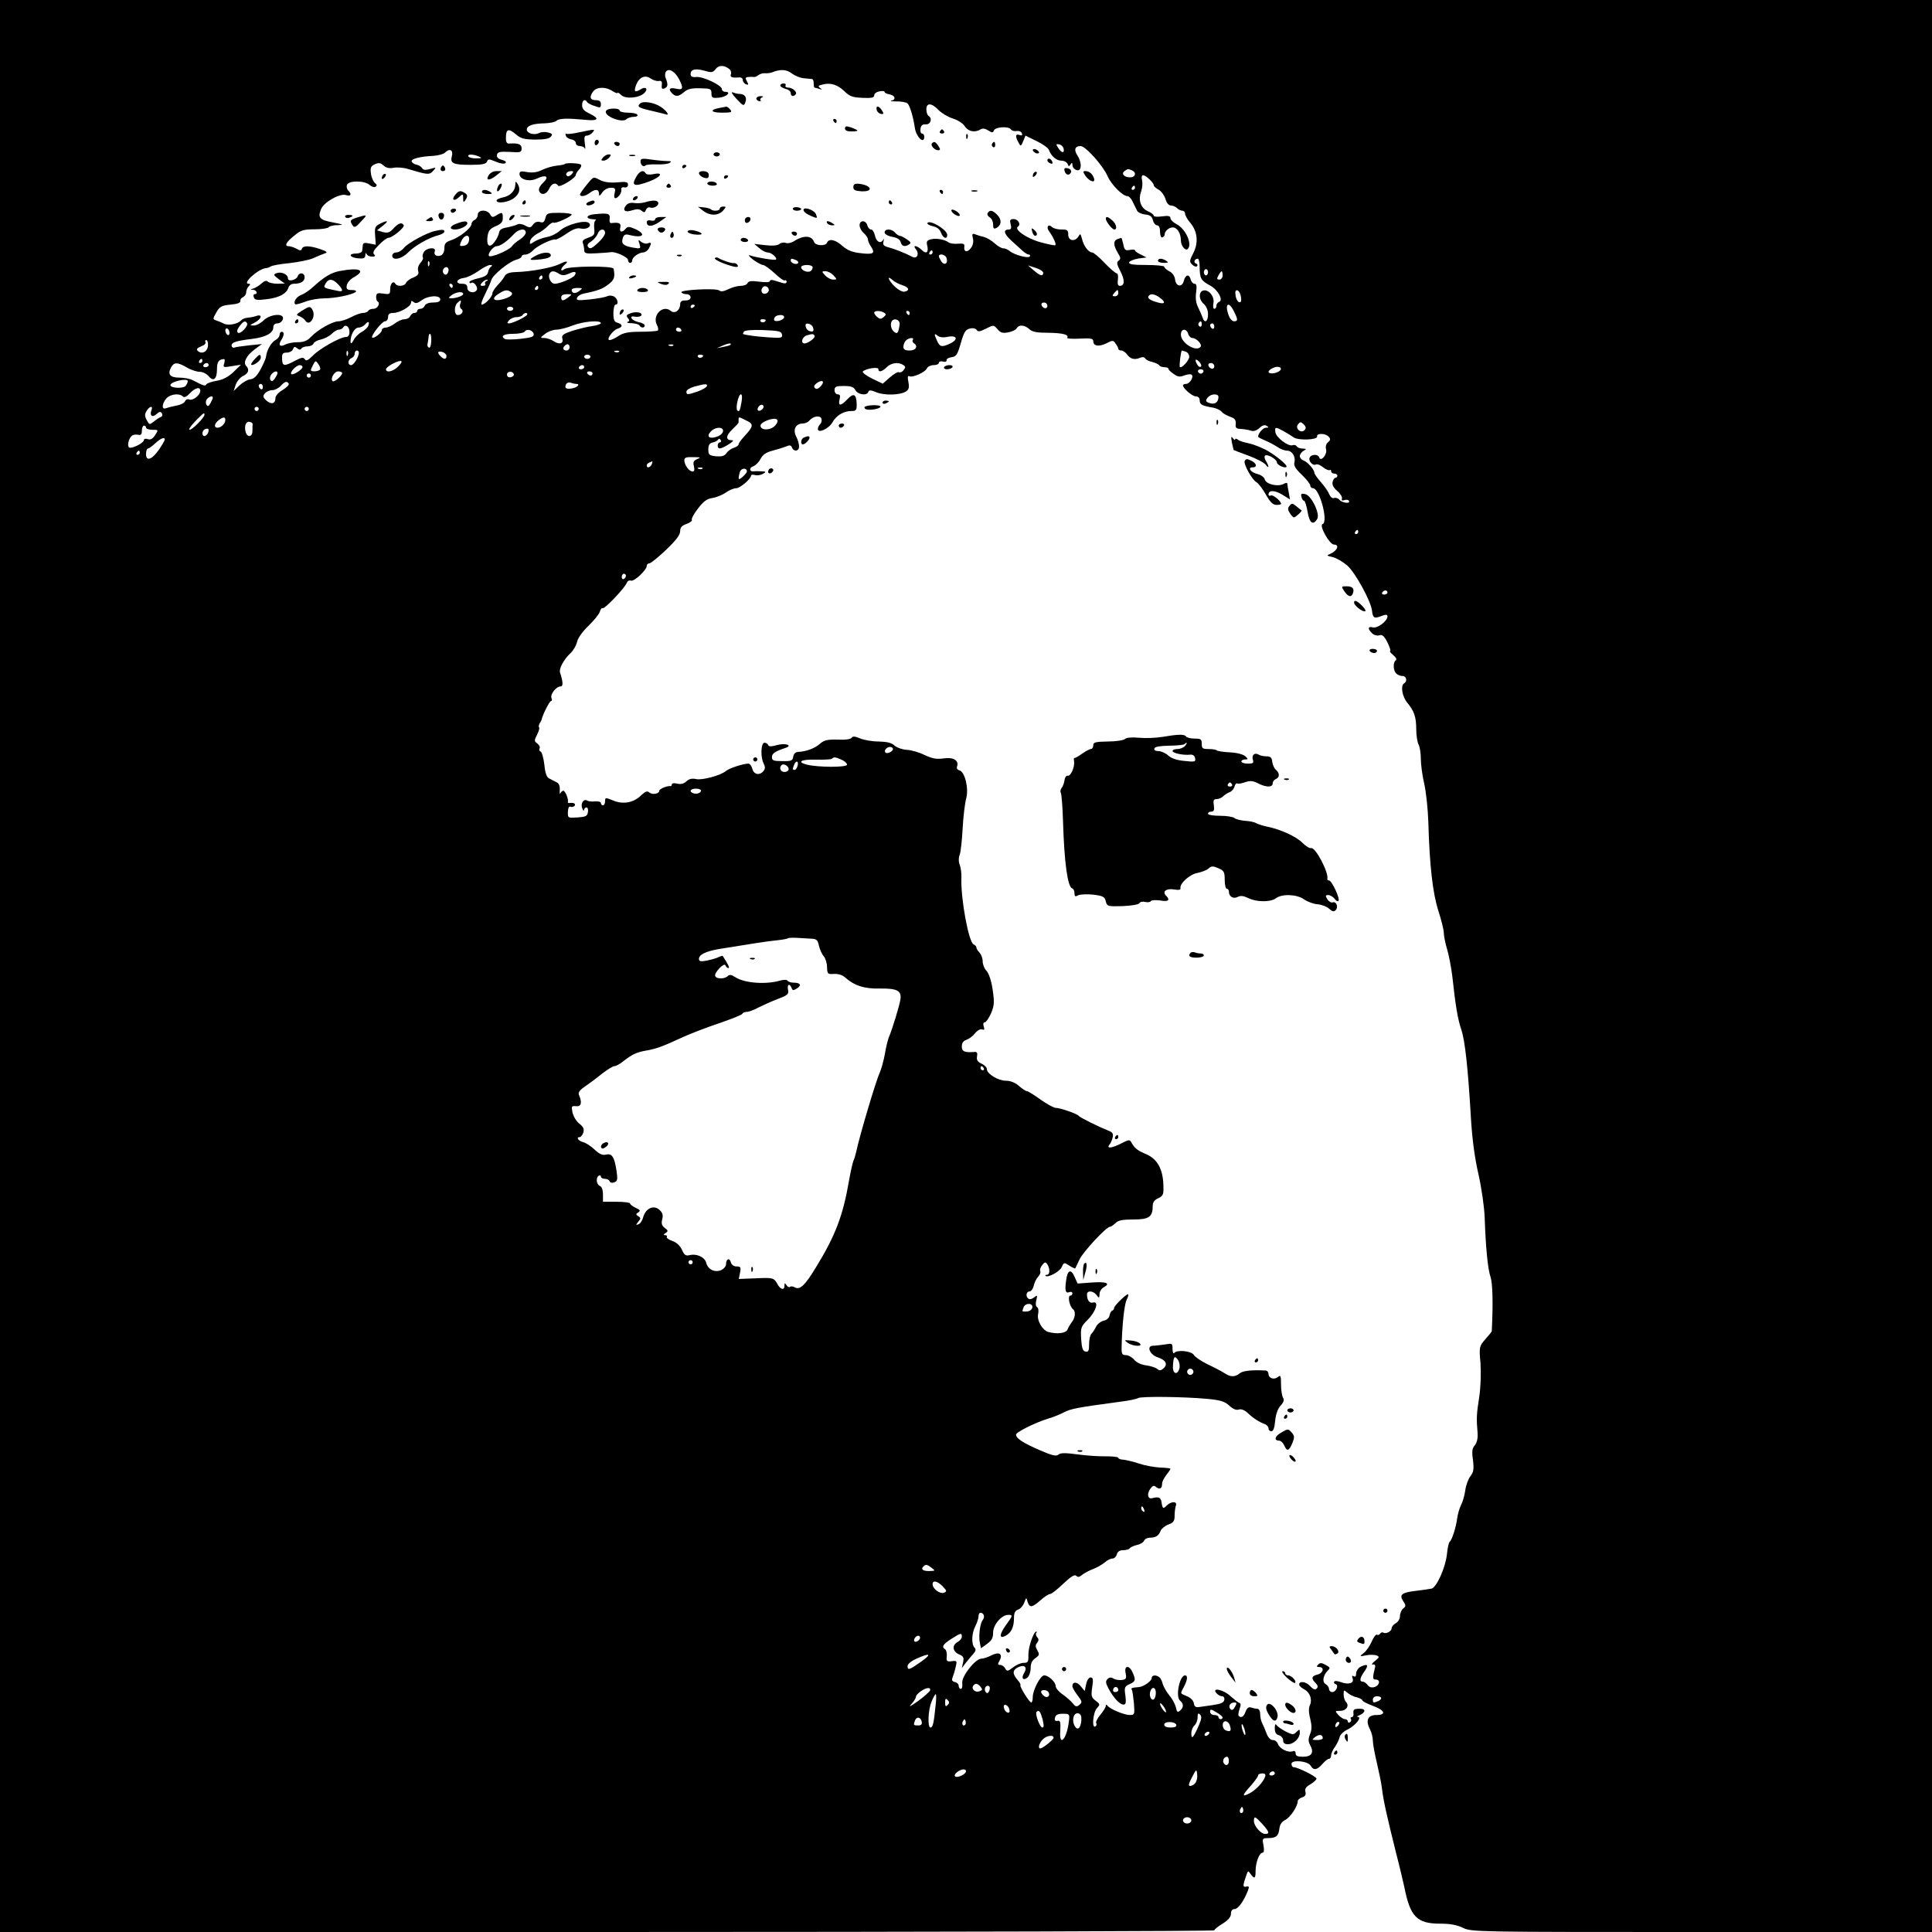 <?xml version="1.0" standalone="no"?>
<!DOCTYPE svg PUBLIC "-//W3C//DTD SVG 20010904//EN"
 "http://www.w3.org/TR/2001/REC-SVG-20010904/DTD/svg10.dtd">
<svg version="1.0" xmlns="http://www.w3.org/2000/svg"
 width="926pt" height="926pt" viewBox="0 0 926 926"
 preserveAspectRatio="xMidYMid meet">
<g transform="translate(0,926) scale(0.1,-0.1)"
fill="#000000" stroke="none">
<path d="M0 4630 l0 -4630 2910 0 c1601 0 2910 4 2910 8 0 4 18 19 40 32 27
17 40 32 40 48 0 14 6 22 18 22 16 0 44 39 63 88 7 18 6 22 -5 20 -17 -4 -19
1 -12 25 19 57 16 54 30 35 19 -26 24 -22 24 15 0 40 18 87 33 87 7 0 9 12 5
35 -7 33 -5 35 21 35 39 0 51 10 55 45 2 19 11 34 28 42 24 12 60 65 60 90 0
6 9 15 21 18 15 5 19 13 16 27 -4 14 2 24 24 36 16 10 29 22 29 27 0 10 -90
55 -110 55 -5 0 -10 7 -10 16 0 21 79 14 92 -9 13 -24 31 -21 56 8 12 14 26
25 32 25 5 0 10 7 10 16 0 9 8 28 19 42 10 15 20 36 22 47 3 11 19 27 37 35
37 18 72 60 50 61 -7 0 -3 4 10 9 27 12 29 30 2 30 -30 0 -35 -3 -33 -22 2
-10 -2 -18 -8 -18 -5 0 -8 -4 -4 -9 3 -5 1 -12 -5 -16 -5 -3 -10 -1 -10 4 0 6
-6 11 -13 11 -8 0 -22 9 -32 20 -18 20 -17 20 9 20 29 0 45 25 27 43 -6 6 -11
22 -11 36 0 22 1 23 18 8 9 -8 29 -19 45 -22 15 -4 27 -11 27 -15 0 -4 23 -16
50 -26 58 -21 67 -44 16 -44 -40 0 -52 -26 -30 -68 8 -15 14 -40 14 -55 0 -16
9 -63 19 -105 10 -43 22 -99 25 -127 7 -58 24 -132 67 -305 18 -69 35 -143 40
-165 28 -142 60 -175 172 -175 48 0 80 -6 109 -20 41 -20 62 -20 1145 -20
l1103 0 0 4630 0 4630 -4630 0 -4630 0 0 -4630z m3497 4298 c6 -5 9 -16 6 -24
-5 -14 6 -18 40 -15 9 1 17 -4 17 -12 0 -8 7 -17 15 -21 13 -4 14 -2 5 14 -9
16 -7 20 7 21 10 1 22 1 27 0 4 -1 14 3 21 9 8 6 22 10 32 9 10 -1 25 1 33 4
39 16 70 15 95 -5 15 -11 41 -22 58 -23 18 -2 35 -3 40 -4 4 -1 7 -10 7 -21 0
-11 2 -20 4 -20 2 0 13 -3 23 -6 14 -5 15 -4 4 4 -12 9 -10 12 12 17 38 10 72
-1 105 -33 24 -24 39 -29 86 -31 43 -2 56 1 56 12 0 8 11 17 25 19 14 3 25 2
25 -3 0 -4 10 -9 22 -11 27 -4 35 -25 11 -30 -10 -3 1 -4 24 -4 23 0 47 -4 53
-10 11 -11 27 -63 35 -118 7 -44 45 -79 45 -41 0 8 -5 15 -11 15 -6 0 -9 10
-7 23 2 16 9 22 26 21 23 -1 32 29 12 41 -5 3 -10 17 -10 31 0 33 26 31 59 -4
15 -15 45 -33 68 -40 23 -7 48 -23 57 -37 17 -26 49 -32 76 -15 10 6 22 4 36
-5 19 -12 23 -12 28 0 6 17 71 21 81 5 4 -6 16 -10 27 -8 12 2 23 -3 26 -11 3
-10 0 -12 -12 -8 -19 7 -21 -6 -5 -35 11 -21 12 -21 23 5 l11 27 53 -26 c29
-14 56 -33 59 -42 11 -30 36 -52 60 -52 13 0 26 -7 30 -16 5 -13 7 -13 14 -2
7 10 9 9 9 -3 0 -17 24 -32 34 -22 11 11 6 43 -10 68 -18 27 -12 45 15 45 24
0 107 -93 130 -145 18 -41 72 -95 95 -95 7 0 18 -12 25 -27 8 -16 17 -35 21
-43 4 -8 21 -16 38 -18 24 -2 33 -9 38 -28 3 -13 12 -24 20 -24 9 0 14 -11 14
-31 0 -17 5 -29 11 -27 6 2 11 8 11 13 0 17 20 35 39 35 21 0 39 -28 39 -63 0
-25 22 -52 33 -40 23 22 -10 96 -53 118 -17 9 -30 22 -30 29 0 11 -10 13 -40
9 -22 -3 -40 -2 -40 3 0 5 -13 15 -29 22 -34 15 -47 54 -31 96 5 15 7 38 4 52
-4 14 -2 24 5 24 13 0 51 -36 51 -48 0 -5 10 -14 23 -21 13 -7 27 -27 33 -44
5 -20 16 -32 26 -32 10 0 23 -6 30 -13 6 -6 18 -12 25 -12 7 0 13 -6 13 -14 0
-8 11 -28 25 -44 35 -41 40 -96 14 -146 -18 -35 -19 -41 -5 -54 9 -9 19 -12
23 -8 5 5 2 11 -5 13 -13 5 -7 23 9 23 5 0 9 -19 9 -42 0 -52 7 -64 51 -87 37
-20 64 -71 42 -78 -7 -3 -13 -11 -13 -19 0 -8 -4 -14 -10 -14 -5 0 -7 12 -4
28 6 32 -25 68 -51 59 -21 -9 -19 -44 5 -64 12 -11 20 -30 20 -50 0 -35 -17
-45 -26 -15 -3 9 -13 31 -21 48 -11 21 -14 45 -10 73 4 30 2 41 -8 41 -7 0
-15 9 -18 20 -7 28 -25 25 -33 -6 -8 -33 -38 -28 -42 7 -2 16 -13 32 -28 39
-13 7 -24 17 -24 22 0 4 -39 8 -86 8 -64 0 -85 3 -82 13 3 6 22 14 44 18 l39
5 -27 14 c-16 7 -28 16 -28 20 0 4 -11 5 -25 2 -21 -4 -26 0 -31 27 -4 17 -8
31 -9 31 -2 0 -10 -3 -19 -6 -21 -8 -20 -29 1 -65 15 -24 15 -31 5 -38 -11 -7
-10 -17 8 -51 22 -43 21 -70 -3 -70 -9 0 -12 9 -9 30 2 17 0 30 -6 30 -5 0
-32 23 -58 50 -26 28 -53 50 -59 50 -18 0 -41 31 -49 65 -7 26 -9 27 -17 12
-16 -27 -49 -22 -49 8 0 22 -4 25 -33 25 -18 0 -38 5 -45 12 -17 17 -29 0 -14
-20 20 -28 36 -62 30 -67 -2 -3 -34 4 -71 14 -66 18 -129 62 -108 75 16 10 1
36 -21 36 -17 0 -19 -5 -14 -25 5 -18 2 -25 -8 -25 -29 0 -25 -19 10 -52 20
-18 45 -41 55 -50 11 -10 24 -18 30 -18 5 0 8 -4 5 -9 -7 -11 -74 7 -97 26 -8
7 -22 13 -31 13 -8 0 -27 11 -41 24 -14 13 -36 26 -50 30 -14 3 -33 9 -43 13
-14 5 -16 2 -11 -19 4 -15 1 -33 -9 -46 -17 -24 -36 -20 -32 6 2 13 -4 16 -30
14 -18 -2 -38 1 -45 6 -19 14 -59 22 -85 15 -18 -4 -22 -11 -19 -25 10 -36 -2
-49 -24 -27 -23 23 -48 27 -29 4 18 -22 5 -48 -17 -36 -34 18 -88 39 -116 46
-22 6 -27 12 -22 29 2 11 2 15 -1 9 -11 -24 -34 -13 -40 17 -4 17 -12 30 -19
30 -7 0 -15 9 -18 20 -7 26 -37 26 -37 0 0 -11 9 -28 20 -37 11 -10 20 -23 20
-31 0 -7 7 -23 16 -36 20 -31 9 -37 -54 -29 -37 4 -61 14 -84 34 -34 31 -65
37 -74 16 -6 -18 -56 -15 -62 3 -11 32 -51 34 -98 3 -12 -7 -29 -11 -38 -7 -9
3 -23 1 -30 -5 -9 -8 -33 -10 -68 -6 l-53 6 24 -20 c13 -12 31 -21 41 -21 17
0 47 -26 39 -34 -5 -5 -97 10 -124 20 -11 3 -5 -5 14 -20 19 -14 41 -26 48
-26 7 0 32 -18 55 -39 23 -22 45 -38 50 -35 4 3 8 0 8 -7 0 -7 -8 -9 -20 -5
-11 3 -29 9 -40 12 -11 4 -20 2 -20 -3 0 -6 -21 -7 -51 -3 -38 5 -52 3 -56 -7
-3 -7 -17 -13 -33 -13 -15 0 -41 -7 -59 -16 -22 -11 -36 -13 -44 -6 -15 12
-189 3 -181 -9 3 -5 14 -9 25 -9 10 0 19 -7 19 -15 0 -9 -9 -15 -25 -15 -18 0
-25 -5 -25 -19 0 -28 -26 -47 -45 -31 -38 32 -91 -22 -66 -68 6 -11 7 -22 4
-26 -3 -3 -40 -6 -82 -6 -59 0 -83 -5 -106 -20 -16 -11 -36 -20 -43 -20 -19 0
15 48 39 55 25 8 24 21 -1 28 -16 4 -20 14 -20 46 0 23 5 41 10 41 17 0 11 28
-7 39 -10 5 -24 6 -33 1 -8 -4 -45 -11 -83 -15 -58 -6 -66 -5 -61 8 3 8 17 17
32 20 69 14 89 22 118 44 28 21 33 35 25 75 -3 15 -218 13 -236 -2 -9 -7 -15
-8 -15 -2 0 5 7 15 15 22 24 20 12 22 -24 4 -34 -17 -136 -36 -209 -38 -32 -1
-47 -7 -54 -21 -6 -11 -22 -31 -35 -44 -12 -13 -23 -30 -23 -37 0 -16 -35 -54
-51 -54 -5 0 1 21 15 48 13 26 27 57 31 70 7 25 87 90 122 98 13 4 23 10 23
15 0 5 8 9 18 9 11 0 27 9 38 21 19 21 92 56 107 51 4 -1 28 11 52 28 30 21
52 29 67 25 30 -7 57 10 41 26 -17 17 -108 -7 -140 -37 -14 -13 -42 -27 -62
-30 -20 -4 -47 -14 -60 -22 -22 -15 -23 -14 -20 3 2 11 18 26 34 35 17 8 40
25 51 37 12 12 24 19 27 16 7 -7 87 29 87 39 0 4 -27 8 -60 8 -55 0 -60 -2
-66 -25 -5 -20 -11 -24 -26 -19 -13 4 -24 -1 -33 -12 -11 -16 -16 -17 -38 -5
-14 8 -31 10 -38 5 -7 -4 -29 -10 -49 -14 -25 -4 -36 -11 -38 -25 -2 -11 -11
-31 -22 -45 -24 -32 -40 -18 -33 29 4 26 13 36 39 47 26 11 34 20 34 39 0 29
-3 30 -31 13 -17 -11 -22 -10 -30 5 -14 24 -59 23 -59 -2 0 -10 -7 -21 -15
-25 -8 -3 -15 -12 -15 -19 0 -19 -56 -64 -97 -78 -27 -9 -33 -16 -33 -39 0
-16 -7 -30 -16 -34 -21 -8 -37 2 -30 20 8 22 -41 17 -53 -5 -6 -10 -7 -21 -4
-25 3 -3 -2 -15 -11 -25 -11 -12 -15 -27 -12 -39 5 -15 0 -22 -23 -32 -16 -6
-32 -18 -35 -26 -6 -16 -42 -19 -51 -4 -10 17 -25 1 -25 -27 0 -23 -3 -25 -33
-20 -27 4 -33 2 -34 -14 -1 -10 2 -21 7 -24 15 -9 -1 -35 -20 -35 -11 0 -22
-4 -25 -10 -3 -5 -15 -10 -26 -10 -10 0 -36 -9 -56 -20 -21 -11 -48 -20 -61
-20 -28 0 -99 -40 -132 -75 -17 -18 -34 -25 -62 -25 -22 0 -48 -5 -60 -11 -26
-14 -36 -3 -20 21 15 24 15 40 2 40 -5 0 -10 -7 -10 -15 0 -8 -9 -19 -20 -25
-20 -11 -42 -49 -45 -80 -1 -9 -13 -36 -26 -60 -17 -32 -32 -46 -49 -48 -13
-1 -37 -15 -52 -29 l-28 -27 10 31 c6 16 22 35 35 41 26 12 32 31 15 48 -16
16 1 50 40 79 l35 26 -60 -6 c-33 -4 -66 -8 -72 -11 -7 -2 -13 3 -13 10 0 15
19 22 100 32 64 8 100 28 100 55 0 12 7 19 19 19 19 0 35 23 24 34 -15 15 -66
4 -89 -19 -14 -14 -35 -25 -47 -25 -22 0 -21 1 2 13 34 17 42 43 10 33 -13 -5
-33 -8 -44 -9 -11 -1 -24 -6 -30 -13 -15 -17 -62 -26 -82 -15 -10 5 -26 12
-36 15 -18 6 -18 7 0 39 16 28 26 33 68 37 33 3 49 9 47 18 -1 7 5 15 13 18 8
4 15 14 15 23 0 9 5 22 12 29 9 9 9 12 0 12 -34 0 46 72 83 75 6 0 16 4 23 8
7 5 47 12 90 16 43 5 93 15 112 23 19 9 44 19 55 23 17 5 14 9 -20 21 -50 17
-82 18 -88 2 -3 -10 -9 -10 -26 0 -11 6 -28 12 -37 12 -23 0 -13 20 28 52 30
25 44 29 96 29 34 0 64 5 67 10 4 5 23 10 43 10 32 1 29 3 -22 13 -65 12 -74
23 -57 64 14 34 91 77 120 67 23 -7 28 4 10 22 -7 7 -9 19 -6 27 9 22 84 21
108 0 10 -9 23 -13 29 -9 8 5 7 10 -3 18 -8 7 -17 27 -19 45 -4 28 -1 36 19
45 18 8 27 7 41 -6 13 -12 28 -15 49 -11 16 3 47 1 69 -6 94 -28 102 -29 120
-9 16 18 15 18 -15 9 -23 -6 -33 -5 -38 5 -5 7 -17 14 -27 16 -11 2 -21 9 -23
15 -4 13 40 24 104 27 23 2 48 8 55 15 22 22 41 15 34 -15 -10 -36 5 -43 90
-43 55 0 73 4 78 15 5 14 9 14 43 0 21 -9 40 -12 46 -6 5 5 -2 11 -18 15 -18
5 -25 12 -23 24 3 14 13 16 61 14 52 -4 57 -2 57 17 0 20 -16 26 -60 23 -11
-1 -16 8 -15 30 0 40 13 44 48 14 23 -20 39 -24 92 -25 43 0 67 4 75 14 10 11
7 15 -13 20 -14 4 -33 3 -44 -3 -23 -11 -58 -1 -58 17 0 19 30 29 86 30 25 1
50 6 56 12 12 12 51 13 136 5 65 -7 74 5 22 30 -26 12 -35 23 -35 40 0 24 14
32 24 15 3 -5 19 -14 36 -19 27 -10 30 -9 30 9 0 14 -7 19 -25 19 -27 0 -32
16 -11 43 17 21 59 22 91 1 14 -9 25 -13 25 -9 0 3 8 -1 17 -10 20 -21 87 -15
111 9 21 21 6 34 -19 17 -27 -16 -32 -10 -20 22 14 37 43 50 69 31 12 -8 30
-14 39 -12 14 2 17 -3 15 -19 -2 -17 1 -21 12 -17 17 7 19 18 7 49 -5 11 -4
25 1 32 14 18 44 0 63 -37 22 -43 19 -53 -15 -45 -31 7 -39 -2 -18 -23 17 -17
31 -15 57 7 17 15 36 19 77 18 50 -1 54 -3 54 -25 0 -21 4 -23 37 -20 35 3 61
28 29 28 -9 0 -16 6 -16 13 0 18 -90 61 -122 58 -20 -2 -28 2 -28 14 0 23 23
28 67 16 33 -10 40 -9 53 8 15 20 41 20 67 -1z m1601 -381 c5 -23 -10 -21 -26
4 -12 18 -11 20 5 17 10 -2 19 -11 21 -21z m-2803 -37 c17 -7 15 -9 -12 -9
-17 -1 -35 4 -38 9 -7 12 22 12 50 0z m3129 -66 c25 -10 19 -34 -8 -34 -29 0
-44 19 -25 31 17 11 14 10 33 3z m16 -84 c0 -5 -5 -10 -11 -10 -5 0 -7 5 -4
10 3 6 8 10 11 10 2 0 4 -4 4 -10z m-2920 -215 c0 -8 -12 -22 -27 -32 -16 -10
-34 -25 -40 -34 -14 -19 -100 -55 -109 -46 -9 9 20 47 36 47 18 0 52 24 83 58
23 25 57 30 57 7z m-272 -37 c-2 -15 -11 -24 -26 -26 -20 -3 -21 -1 -11 22 15
33 42 35 37 4z m2222 -58 c0 -5 -5 -10 -11 -10 -5 0 -7 5 -4 10 3 6 8 10 11
10 2 0 4 -4 4 -10z m66 -25 c10 -25 -7 -40 -23 -20 -7 11 -13 22 -13 27 0 14
30 9 36 -7z m-722 -11 c9 -3 14 -10 11 -15 -7 -10 -35 0 -35 12 0 11 3 11 24
3z m-1757 -26 c-3 -8 -6 -5 -6 6 -1 11 2 17 5 13 3 -3 4 -12 1 -19z m297 -6
c-7 -4 -13 -16 -15 -27 -3 -14 -16 -22 -47 -29 -23 -5 -42 -13 -42 -18 0 -5 4
-7 9 -4 12 8 34 -21 26 -34 -11 -19 -45 -11 -45 10 0 15 -7 20 -26 20 -35 0
-26 24 10 28 16 2 46 17 69 33 22 16 47 29 56 29 10 0 12 -3 5 -8z m1539 1 c4
-3 2 -12 -4 -19 -12 -15 -49 -2 -49 16 0 11 43 14 53 3z m1107 -30 c0 -19 -14
-16 -45 11 l-28 24 37 -12 c20 -6 36 -17 36 -23z m-2850 13 c0 -8 -4 -17 -9
-21 -12 -7 -24 12 -16 25 9 15 25 12 25 -4z m3640 -11 c0 -8 -4 -15 -10 -15
-5 0 -10 7 -10 15 0 8 5 15 10 15 6 0 10 -7 10 -15z m-3111 -7 c15 -9 26 -9
47 0 28 14 40 10 29 -7 -8 -14 -72 -41 -96 -41 -19 0 -35 33 -24 50 8 13 21
13 44 -2z m1316 -8 c18 -19 17 -20 -2 -20 -11 0 -28 9 -38 20 -18 19 -17 20 2
20 11 0 28 -9 38 -20z m1865 0 c0 -11 -7 -20 -15 -20 -13 0 -14 4 -5 20 6 11
13 20 15 20 3 0 5 -9 5 -20z m-3260 -10 c0 -5 -5 -10 -11 -10 -5 0 -7 5 -4 10
3 6 8 10 11 10 2 0 4 -4 4 -10z m1725 -37 c32 -10 37 -26 10 -31 -10 -2 -30 9
-46 24 -31 30 -41 58 -11 32 9 -9 31 -20 47 -25z m-1993 20 c-6 -2 -10 -9 -6
-14 3 -5 -2 -9 -12 -9 -13 0 -14 3 -4 15 7 8 18 15 24 14 7 0 6 -2 -2 -6z
m-162 -23 c0 -5 -2 -10 -4 -10 -3 0 -8 5 -11 10 -3 6 -1 10 4 10 6 0 11 -4 11
-10z m410 -10 c0 -5 -5 -10 -11 -10 -5 0 -7 5 -4 10 3 6 8 10 11 10 2 0 4 -4
4 -10z m1105 -11 c0 -7 -8 -15 -17 -17 -18 -3 -25 18 -11 32 10 10 28 1 28
-15z m-909 -4 c-19 -14 -36 -12 -36 6 0 5 12 9 28 9 26 -1 26 -1 8 -15z m-328
-4 c17 -10 -1 -26 -40 -36 -42 -11 -54 4 -21 25 32 21 43 23 61 11z m2912 -6
c0 -8 -7 -15 -16 -15 -14 0 -14 3 -4 15 7 8 14 15 16 15 2 0 4 -7 4 -15z m588
-19 c3 -20 0 -27 -10 -24 -7 3 -14 17 -16 32 -3 20 0 27 10 24 7 -3 14 -17 16
-32z m-3728 15 c0 -9 -34 -21 -60 -21 -11 1 -10 4 4 15 22 16 56 20 56 6z
m504 -16 c-25 -19 -34 -19 -34 0 0 10 10 15 27 15 26 0 26 -1 7 -15z m2834 -1
c31 -22 27 -34 -8 -24 -39 11 -51 20 -45 31 9 13 28 11 53 -7z m-3448 -9 c0
-10 -10 -15 -34 -15 -21 0 -36 -6 -40 -15 -3 -8 -12 -15 -21 -15 -8 0 -15 -4
-15 -10 0 -5 -6 -10 -14 -10 -8 0 -16 -7 -20 -15 -3 -8 -15 -15 -27 -15 -11 0
-32 -9 -46 -20 -14 -11 -34 -20 -44 -20 -11 0 -19 -6 -19 -13 0 -12 -39 -42
-46 -35 -8 8 47 78 61 78 8 0 15 9 15 20 0 14 7 20 24 20 31 0 86 31 86 49 0
10 3 11 13 3 9 -8 19 -5 37 8 31 24 90 27 90 5z m96 -22 c-4 -9 -1 -20 5 -24
14 -9 3 -29 -17 -29 -17 0 -19 41 -2 58 17 17 21 15 14 -5z m2814 -9 c0 -17
-22 -14 -28 4 -2 7 3 12 12 12 9 0 16 -7 16 -16z m-1690 2 c0 -3 -4 -8 -10
-11 -5 -3 -10 -1 -10 4 0 6 5 11 10 11 6 0 10 -2 10 -4z m2584 -28 c20 -39 20
-48 1 -48 -9 0 -20 12 -25 26 -22 57 -2 75 24 22z m-3454 12 c0 -5 -7 -10 -15
-10 -8 0 -15 5 -15 10 0 6 7 10 15 10 8 0 15 -4 15 -10z m1778 -19 c10 -6 10
-10 -3 -21 -12 -10 -18 -10 -30 0 -8 7 -15 16 -15 21 0 11 31 11 48 0z m122
-1 c0 -5 -2 -10 -4 -10 -3 0 -8 5 -11 10 -3 6 -1 10 4 10 6 0 11 -4 11 -10z
m-1834 -9 c-7 -11 -70 -41 -86 -41 -10 0 -10 3 0 15 7 8 23 15 36 15 12 0 26
5 29 10 3 6 11 10 16 10 6 0 8 -4 5 -9z m1232 -13 c-5 -15 -48 -24 -48 -10 0
14 12 22 33 22 10 0 17 -5 15 -12z m-88 -12 c0 -11 -19 -15 -25 -6 -3 5 1 10
9 10 9 0 16 -2 16 -4z m642 -21 c-6 -42 -11 -48 -27 -35 -16 13 -20 42 -8 54
14 13 38 0 35 -19z m-3128 6 c8 -12 -31 -54 -43 -46 -7 4 -5 15 6 30 19 26 29
30 37 16z m581 -13 c-3 -8 -17 -21 -31 -29 -14 -7 -32 -25 -39 -39 -10 -18
-14 -20 -15 -8 0 33 19 68 39 68 10 0 24 7 31 15 15 18 23 14 15 -7z m1115 13
c0 -4 -19 -11 -42 -14 -24 -3 -67 -14 -96 -23 -42 -14 -51 -21 -47 -35 8 -25
-12 -33 -40 -15 -13 9 -34 16 -46 16 -21 0 -21 1 4 20 14 11 38 20 54 20 15 0
51 9 78 20 51 20 135 27 135 11z m2880 -7 c0 -8 -5 -12 -10 -9 -6 4 -8 11 -5
16 9 14 15 11 15 -7z m-1862 -18 c3 -13 -1 -17 -14 -14 -11 2 -20 11 -22 22
-3 13 1 17 14 14 11 -2 20 -11 22 -22z m1922 8 c0 -8 -4 -12 -10 -9 -5 3 -10
10 -10 16 0 5 5 9 10 9 6 0 10 -7 10 -16z m-4145 -25 c0 -15 -6 -24 -16 -24
-28 0 -127 -56 -159 -89 -23 -23 -33 -28 -39 -18 -7 11 -16 9 -47 -7 -52 -28
-61 -27 -62 9 -1 25 3 30 23 30 12 0 26 7 29 16 5 13 9 14 20 5 10 -8 16 -9
21 -1 3 5 17 10 30 10 12 0 25 6 28 14 3 7 19 16 36 19 17 4 40 16 51 27 11
11 26 20 34 20 8 0 18 5 21 11 11 17 30 4 30 -22z m3108 11 c13 -15 24 -18 49
-13 18 3 37 12 41 20 11 18 37 16 60 -4 14 -14 37 -18 91 -18 70 -1 101 -9 91
-24 -2 -4 25 -6 60 -4 53 3 65 0 65 -12 0 -24 26 -28 62 -11 31 16 34 16 45
-1 7 -9 13 -20 13 -25 0 -4 6 -8 14 -8 8 0 21 -9 28 -19 16 -22 36 -27 62 -16
11 5 21 4 25 -3 3 -6 19 -14 34 -17 15 -4 30 -11 33 -16 3 -5 14 -9 25 -9 10
0 19 -3 19 -7 0 -5 11 -16 25 -25 19 -14 29 -16 50 -8 15 6 31 8 36 4 13 -8
-8 -44 -26 -44 -8 0 -15 -3 -15 -7 0 -15 45 -53 62 -53 11 0 18 -7 18 -19 0
-20 11 -26 65 -35 16 -3 34 -12 40 -19 5 -8 24 -18 40 -24 23 -8 29 -15 28
-34 -3 -20 2 -24 25 -25 15 -1 36 -4 47 -8 13 -5 27 0 41 12 14 14 26 17 35
11 11 -7 11 -9 -3 -9 -14 0 -38 -27 -38 -43 0 -3 15 -10 33 -18 17 -7 44 -21
59 -31 14 -10 35 -18 47 -18 24 0 42 -29 35 -57 -4 -14 6 -31 35 -58 23 -22
41 -45 41 -52 0 -7 6 -13 13 -13 32 0 75 -162 46 -172 -18 -6 33 -97 54 -98
29 0 17 -30 -18 -45 -18 -7 -16 -9 12 -15 18 -4 50 -23 71 -41 39 -35 113
-171 118 -216 4 -35 10 -39 44 -26 23 9 30 8 30 -1 0 -23 -48 -59 -70 -53 -24
6 -26 -6 -4 -28 9 -9 24 -13 35 -10 14 5 23 -3 39 -34 11 -23 17 -41 13 -41
-5 -1 2 -9 15 -20 13 -11 18 -21 12 -25 -14 -9 -13 -48 2 -63 7 -7 20 -12 30
-12 19 0 25 -25 8 -35 -18 -11 -10 -63 15 -93 33 -40 43 -68 43 -128 0 -28 5
-60 11 -72 6 -11 11 -42 11 -69 0 -26 7 -80 16 -118 9 -39 18 -122 20 -186 6
-210 21 -340 48 -424 14 -44 26 -91 26 -105 0 -14 7 -50 16 -80 9 -30 20 -89
25 -130 15 -139 26 -205 43 -255 18 -54 32 -183 46 -422 6 -101 18 -192 36
-270 15 -66 28 -157 30 -208 5 -145 15 -248 28 -285 10 -29 13 -125 6 -260 0
-3 -14 -20 -31 -39 -29 -34 -30 -36 -23 -115 3 -47 1 -115 -6 -161 -13 -83
-14 -103 -8 -172 2 -27 -3 -47 -13 -60 -13 -14 -15 -29 -9 -71 5 -45 3 -58
-13 -78 -10 -14 -21 -44 -24 -67 -3 -23 -12 -55 -20 -70 -8 -15 -16 -45 -19
-65 -5 -42 -25 -104 -36 -112 -4 -3 -10 -30 -13 -60 -7 -64 -49 -157 -73 -164
-9 -2 -44 -7 -77 -11 -67 -8 -80 -18 -59 -50 13 -19 13 -24 -1 -35 -8 -7 -15
-23 -15 -36 0 -13 -9 -28 -20 -34 -11 -6 -20 -17 -20 -24 0 -15 -27 -29 -40
-21 -5 3 -11 1 -15 -5 -4 -6 -10 -8 -15 -5 -5 3 -16 -11 -25 -32 -9 -21 -26
-46 -38 -55 -22 -18 -22 -18 10 -12 18 4 40 3 50 0 16 -7 15 -9 -7 -27 -14
-11 -18 -18 -10 -17 9 2 13 -3 11 -12 -13 -52 -13 -60 3 -60 24 0 19 -28 -6
-36 -14 -4 -25 -1 -33 10 -7 9 -17 16 -24 16 -17 0 -13 19 10 51 21 30 13 37
-22 19 -10 -6 -19 -20 -19 -31 0 -13 -4 -18 -12 -13 -8 5 -9 2 -5 -10 9 -23
-18 -32 -54 -19 -16 6 -31 8 -34 3 -3 -5 0 -10 7 -12 16 -6 2 -38 -17 -38 -8
0 -15 7 -15 15 0 7 -7 18 -16 23 -18 10 -13 42 11 66 12 11 10 15 -11 26 -19
11 -27 11 -36 2 -9 -9 -8 -12 5 -12 26 0 20 -29 -8 -36 -29 -7 -32 -19 -9 -41
11 -11 12 -19 5 -26 -8 -8 -17 -4 -32 12 -20 22 -53 26 -52 6 0 -5 11 -15 24
-22 28 -14 40 -50 27 -77 -6 -11 -6 -34 2 -64 8 -34 8 -52 -1 -74 -9 -23 -9
-34 1 -53 19 -35 7 -55 -35 -55 -25 0 -35 4 -35 16 0 10 -5 14 -15 10 -21 -8
-63 13 -70 36 -4 10 -14 18 -24 18 -12 0 -23 12 -31 33 -6 17 -16 40 -21 49
-5 10 -9 29 -9 43 0 15 -6 25 -14 25 -8 0 -21 3 -30 6 -11 4 -19 -2 -26 -20
-9 -25 -21 -32 -33 -20 -3 3 -1 18 4 32 7 19 7 28 -1 30 -6 2 -25 17 -43 33
-33 31 -91 43 -67 14 7 -8 19 -15 27 -15 8 0 13 -7 11 -18 -2 -12 -17 -19 -53
-24 -28 -4 -59 -9 -70 -10 -14 -2 -21 3 -23 19 -2 12 -15 26 -33 33 -34 15
-33 10 -14 46 17 33 19 54 5 54 -26 0 -47 -102 -24 -121 18 -15 18 -33 0 -48
-12 -10 -15 -7 -20 16 -4 16 -18 42 -32 58 -13 16 -27 40 -31 54 -3 14 -11 29
-17 33 -17 12 -36 9 -36 -5 0 -14 -38 -41 -60 -43 -36 -3 -41 -5 -35 -13 3 -5
7 -35 10 -65 4 -54 3 -56 -20 -56 -27 0 -96 29 -107 45 -5 6 -8 6 -8 -2 0 -6
-12 -25 -26 -42 -14 -17 -23 -35 -20 -40 4 -5 2 -12 -4 -16 -18 -11 -11 67 7
87 17 19 16 20 -6 37 -20 15 -22 23 -16 64 6 38 4 47 -8 47 -8 0 -17 -13 -21
-32 l-7 -33 -19 23 c-19 23 -40 22 -40 0 0 -6 11 -26 25 -44 22 -29 23 -33 9
-45 -13 -11 -19 -10 -32 7 -10 12 -32 31 -49 43 -18 12 -33 30 -33 39 0 20
-34 52 -55 52 -18 0 -55 -70 -55 -105 0 -14 -3 -25 -7 -25 -10 1 -57 77 -52
83 2 3 -3 13 -12 23 -27 31 -27 48 -1 62 32 16 48 2 31 -26 -16 -25 -5 -40 16
-22 8 7 15 27 15 45 0 23 7 37 23 48 19 13 20 18 9 37 -10 17 -10 25 -1 36 8
10 9 18 0 27 -6 8 -8 17 -4 20 3 4 3 7 0 7 -13 0 -39 -76 -38 -113 1 -33 -2
-37 -23 -37 -13 0 -36 -10 -51 -22 -25 -19 -28 -20 -37 -5 -5 10 -16 17 -24
17 -12 0 -13 4 -3 21 17 32 -2 44 -39 25 -17 -9 -39 -16 -49 -16 -29 -1 -95
-85 -91 -117 2 -16 -1 -28 -7 -28 -5 0 -10 7 -10 15 0 8 -8 16 -18 18 -13 3
-16 9 -12 20 4 10 11 32 15 50 8 32 7 33 -18 30 -24 -3 -27 0 -24 24 1 14 -2
29 -8 33 -18 11 -11 24 30 50 46 29 50 30 50 10 0 -8 -9 -19 -20 -25 -28 -15
-25 -45 6 -59 22 -9 25 -16 20 -39 l-6 -27 19 25 c11 14 27 33 36 43 12 14 14
22 6 30 -16 16 -14 70 4 103 8 16 15 37 15 47 0 9 4 17 9 17 17 0 23 -20 11
-35 -13 -16 -21 -80 -13 -112 l5 -23 29 21 c22 16 29 28 29 54 0 38 41 85 72
85 24 0 23 -3 -12 -51 -31 -44 -31 -66 0 -49 27 14 40 42 40 84 0 25 5 36 19
41 11 3 24 18 30 33 10 27 10 27 16 5 10 -30 21 -29 62 7 18 16 39 30 46 30 7
0 35 22 63 49 38 36 55 46 63 38 8 -8 15 -6 28 5 10 8 34 21 53 28 19 7 44 22
56 32 11 10 27 18 36 18 9 0 18 9 21 20 3 13 14 20 30 20 14 0 28 4 32 9 3 5
18 12 34 16 16 3 32 13 35 21 3 8 16 14 28 14 28 0 42 10 51 33 4 10 21 24 37
30 25 9 30 17 30 43 0 18 3 39 6 48 8 21 -22 21 -43 1 -18 -19 -21 -17 -26 16
-4 23 -13 26 -46 18 -20 -5 -25 22 -7 46 11 15 17 17 28 7 17 -13 28 -6 28 17
0 9 9 27 20 41 11 14 20 27 20 30 0 3 -21 5 -47 6 -27 1 -73 9 -103 19 -30 10
-65 18 -77 19 -13 0 -23 5 -23 9 0 4 -26 7 -57 7 -32 -1 -94 3 -137 9 -59 8
-83 8 -93 -1 -11 -9 -31 -4 -91 22 -80 35 -112 56 -112 74 0 12 93 58 155 77
22 6 56 20 75 30 33 17 64 23 265 50 44 5 84 14 90 18 11 9 220 7 335 -4 60
-6 80 -12 102 -32 17 -16 33 -23 45 -19 12 4 28 -2 43 -16 27 -26 56 -44 83
-54 9 -3 17 -13 17 -20 0 -8 6 -14 14 -14 9 0 15 17 18 50 3 33 13 59 26 73
15 16 18 27 12 37 -5 8 -10 37 -10 64 0 42 -2 47 -15 36 -18 -15 -45 -6 -45
15 0 8 -6 15 -12 16 -63 4 -111 -1 -124 -12 -24 -20 -46 -20 -74 -1 -14 9 -50
28 -82 43 -31 15 -60 35 -66 45 -11 19 -82 26 -94 9 -4 -5 -8 3 -8 19 0 28 -1
28 -37 22 -21 -3 -46 -6 -56 -6 -34 0 -16 -44 23 -56 39 -13 49 -34 25 -54
-12 -10 -18 -10 -29 -1 -8 7 -32 14 -53 17 -23 3 -45 13 -57 27 -10 12 -28 22
-40 22 -18 0 -21 6 -20 40 2 101 13 204 24 225 6 12 10 24 7 26 -5 6 -67 -54
-67 -65 0 -5 -4 -11 -9 -13 -5 -1 -11 -12 -13 -23 -2 -12 -13 -22 -28 -25 -13
-3 -30 -16 -36 -28 -6 -13 -17 -29 -23 -35 -6 -6 -11 -28 -11 -50 0 -31 -3
-38 -17 -35 -13 2 -18 16 -21 60 -3 54 -1 60 31 92 40 40 56 91 26 83 -17 -5
-29 11 -29 39 0 20 30 18 46 -3 12 -17 13 -16 14 4 0 12 9 27 20 33 35 19 13
28 -57 23 l-68 -5 -14 31 c-17 41 -35 35 -41 -16 -7 -49 -3 -64 16 -56 8 3 14
0 14 -6 0 -6 -5 -11 -10 -11 -14 0 -4 -52 13 -65 14 -11 11 -43 -8 -65 -6 -8
-15 -23 -18 -32 -7 -18 -49 -24 -93 -12 -28 8 -56 57 -48 87 3 14 1 28 -5 32
-7 3 -8 17 -4 33 6 24 5 26 -10 14 -9 -8 -21 -11 -27 -7 -15 9 -12 35 4 35 8
0 17 12 21 28 3 15 13 35 22 44 8 9 12 21 9 26 -3 5 1 18 9 28 13 16 16 17 25
4 13 -20 13 -50 -2 -50 -6 0 -9 -2 -7 -5 11 -11 68 20 78 42 10 23 12 23 36 7
14 -9 27 -15 29 -13 1 2 10 21 20 42 17 37 129 157 146 157 5 0 16 8 26 17 13
14 34 18 86 18 75 0 93 12 93 65 0 17 8 29 27 37 24 12 26 18 24 67 -3 73 -29
120 -80 143 -45 19 -57 29 -72 55 -9 17 -12 17 -49 -2 -45 -23 -73 -27 -58 -7
6 6 13 22 16 35 4 18 0 25 -21 33 -43 17 -137 63 -142 71 -8 10 -89 38 -110
38 -9 0 -42 18 -73 40 -30 22 -60 40 -65 40 -5 0 -22 11 -38 25 -18 16 -41 25
-62 25 -38 0 -92 33 -92 56 0 8 -12 20 -26 26 -19 9 -24 18 -21 35 3 16 0 22
-12 21 -47 -4 -61 2 -61 26 0 17 7 27 22 32 12 4 31 18 41 31 11 14 26 22 34
19 11 -4 13 -1 8 14 -4 12 -2 20 5 20 6 0 19 19 30 43 15 36 17 51 8 112 -6
43 -18 78 -29 91 -11 11 -19 32 -19 46 0 15 -7 33 -15 42 -8 8 -15 19 -15 24
0 6 -6 12 -13 15 -24 9 -63 221 -59 320 1 21 -3 49 -8 62 -6 15 -6 34 0 49 5
13 11 70 14 126 3 57 11 121 17 143 13 48 -6 128 -33 135 -9 2 -14 10 -11 18
11 29 -18 46 -64 39 -34 -5 -54 -1 -91 16 -26 13 -64 24 -85 25 -21 1 -47 10
-59 20 -14 14 -37 19 -77 20 -31 0 -71 7 -89 15 -24 10 -35 11 -40 3 -4 -7
-31 -11 -67 -9 -50 1 -64 -2 -85 -20 -25 -22 -65 -37 -105 -39 -13 -1 -21 -9
-23 -23 -3 -19 -9 -22 -53 -21 -42 0 -49 3 -49 19 0 18 14 27 64 44 38 12 2
25 -39 14 -29 -8 -40 -8 -43 0 -2 6 -10 11 -18 11 -17 0 -20 -71 -3 -101 7
-15 7 -24 -2 -35 -18 -22 -46 -17 -53 11 -4 14 -12 25 -19 25 -24 0 -92 -22
-107 -35 -26 -22 -116 -46 -144 -39 -19 4 -33 1 -46 -11 -13 -12 -27 -15 -45
-11 -14 4 -25 2 -25 -4 0 -5 -3 -9 -7 -8 -13 3 -53 -13 -53 -22 0 -14 -32 -21
-47 -9 -11 10 -20 6 -42 -15 -36 -34 -86 -43 -134 -22 -35 14 -37 14 -37 -5 0
-10 -4 -19 -10 -19 -5 0 -10 5 -10 11 0 6 -12 9 -28 8 -15 -2 -32 0 -38 4 -17
10 -33 -15 -23 -38 4 -11 8 -14 8 -7 1 6 6 12 12 12 6 0 9 -10 7 -22 -3 -20
-10 -23 -50 -26 -46 -3 -47 -3 -46 27 1 19 5 28 13 24 7 -2 16 0 20 6 5 10 -7
15 -28 12 -4 0 -6 2 -5 6 3 14 -13 53 -22 53 -5 0 -11 -6 -14 -12 -3 -7 -4 0
-3 16 1 19 -4 32 -16 37 -9 5 -25 13 -35 18 -12 6 -19 25 -23 67 -4 32 -12 60
-18 62 -6 2 -8 9 -5 14 4 6 -1 17 -10 24 -16 11 -16 15 -2 42 8 16 13 32 10
35 -3 3 -2 12 2 19 5 7 9 15 10 18 3 21 38 90 45 90 5 0 6 7 2 15 -6 18 23 55
44 55 13 0 12 21 -3 68 -5 18 19 62 50 91 14 13 28 37 32 55 4 18 26 49 54 76
26 25 51 55 55 68 3 12 10 20 14 17 9 -5 105 96 115 121 3 9 12 14 20 11 15
-6 76 51 76 71 0 7 6 12 13 12 6 0 42 29 80 65 47 45 67 71 67 89 0 18 8 27
31 35 17 6 28 15 25 20 -3 4 10 29 29 53 26 34 42 47 69 51 20 3 49 15 65 26
16 12 38 21 50 21 18 0 71 45 71 61 0 4 9 5 19 2 11 -3 28 0 38 6 16 9 16 11
-7 12 -14 1 -30 1 -37 0 -21 -3 -24 17 -3 24 11 4 27 19 35 35 11 21 27 32 58
40 23 6 52 15 65 20 17 8 24 6 28 -5 9 -22 34 -18 34 5 0 12 -6 33 -14 48 -17
33 -2 62 31 62 11 0 26 6 32 14 18 21 51 27 58 10 3 -9 1 -20 -6 -27 -6 -6
-11 -16 -11 -23 0 -23 53 1 70 32 19 33 53 54 91 54 23 0 26 4 25 37 -2 45
-15 51 -46 18 -30 -32 -44 -32 -36 0 5 18 2 25 -9 25 -8 0 -15 9 -15 20 0 17
7 20 45 20 34 0 47 -5 55 -20 12 -22 56 -28 62 -8 3 9 12 9 38 -2 38 -16 114
-14 141 3 15 9 18 19 13 46 -5 22 -3 32 4 28 14 -9 78 19 85 38 4 8 18 15 32
15 14 0 25 5 25 11 0 6 9 9 20 6 11 -3 18 0 17 7 -1 6 10 12 24 14 22 3 28 11
44 67 15 52 22 65 43 70 15 4 28 1 33 -6 6 -10 15 -9 41 4 42 21 40 21 61 -3z
m-3683 -16 c0 -8 -4 -12 -10 -9 -5 3 -10 13 -10 21 0 8 5 12 10 9 6 -3 10 -13
10 -21z m2165 16 c3 -5 -1 -10 -9 -10 -9 0 -16 5 -16 10 0 6 4 10 9 10 6 0 13
-4 16 -10z m-707 -21 c2 -13 -10 -17 -63 -23 -36 -4 -70 -4 -75 -1 -23 14 -6
25 39 25 28 0 53 5 56 11 10 15 39 7 43 -12z m1190 -2 c3 -17 -2 -18 -65 -14
-58 4 -110 11 -121 16 -2 0 0 6 3 11 4 7 41 10 93 8 75 -3 87 -6 90 -21z
m1947 3 c3 -11 12 -20 20 -20 18 0 47 -29 40 -41 -19 -29 -95 16 -95 57 0 29
26 32 35 4z m-3628 -35 c-1 -20 -5 -34 -11 -31 -6 2 -9 10 -7 17 2 8 4 22 5
32 0 9 3 17 7 17 4 0 7 -16 6 -35z m1837 26 c7 -11 -41 -44 -54 -36 -13 8 -1
33 18 38 28 8 31 7 36 -2z m640 -5 c44 8 50 -14 9 -33 -39 -18 -48 -16 -61 12
-16 34 -15 40 2 26 9 -8 28 -10 50 -5z m-169 -15 c-3 -5 -1 -12 5 -16 22 -14
10 -35 -20 -35 -22 0 -30 5 -30 18 0 10 5 23 12 30 14 14 42 16 33 3z m-3378
-28 c-3 -30 -31 -43 -50 -24 -7 7 -2 13 17 21 15 5 24 14 21 20 -3 5 -2 10 4
10 5 0 9 -12 8 -27z m2502 3 c-2 -2 -17 -6 -34 -9 l-30 -6 30 13 c26 12 47 13
34 2z m-769 -11 c0 -8 -7 -15 -15 -15 -16 0 -20 12 -8 23 11 12 23 8 23 -8z
m497 9 c-3 -3 -12 -4 -19 -1 -8 3 -5 6 6 6 11 1 17 -2 13 -5z m-1560 -46 c-3
-8 -6 -5 -6 6 -1 11 2 17 5 13 3 -3 4 -12 1 -19z m53 12 c0 -20 -24 -60 -37
-60 -18 0 -17 26 2 34 8 3 15 12 15 21 0 8 5 15 10 15 6 0 10 -4 10 -10z m420
-16 c0 -17 -12 -18 -28 -2 -18 18 -15 27 8 21 11 -3 20 -12 20 -19z m827 20
c-3 -3 -12 -4 -19 -1 -8 3 -5 6 6 6 11 1 17 -2 13 -5z m2717 0 c9 -3 16 -14
16 -24 0 -17 -36 -57 -45 -49 -4 5 5 79 10 79 2 0 10 -3 19 -6z m-2854 -24 c0
-5 -7 -10 -15 -10 -8 0 -15 5 -15 10 0 6 7 10 15 10 8 0 15 -4 15 -10z m540 6
c0 -11 -19 -15 -25 -6 -3 5 1 10 9 10 9 0 16 -2 16 -4z m-2400 -26 c0 -5 -5
-10 -11 -10 -5 0 -7 5 -4 10 3 6 8 10 11 10 2 0 4 -4 4 -10z m105 -11 c-7 -20
-5 -21 36 -14 l44 7 -36 -35 c-25 -24 -51 -37 -80 -42 -24 -4 -47 -12 -50 -17
-6 -10 -11 -8 -66 20 -13 7 -41 12 -63 12 -45 0 -58 16 -40 49 14 26 30 26 75
0 20 -12 48 -21 62 -21 15 0 34 -10 43 -21 23 -28 40 -14 40 33 0 35 8 47 33
49 5 1 5 -8 2 -20z m4681 -16 c-4 -4 -11 -1 -16 7 -16 25 -11 35 7 17 9 -9 13
-20 9 -24z m-4222 -14 c-6 -10 -44 -12 -44 -3 0 3 5 15 11 26 11 21 12 21 25
3 7 -10 11 -22 8 -26z m376 16 c-23 -25 -60 -34 -60 -15 0 11 49 39 69 40 10
0 7 -8 -9 -25z m-910 5 c0 -5 -7 -10 -16 -10 -8 0 -12 5 -9 10 3 6 10 10 16
10 5 0 9 -4 9 -10z m3329 1 c12 -8 12 -12 2 -25 -7 -9 -17 -13 -22 -10 -5 3
-25 -8 -44 -25 l-34 -30 -52 25 c-28 14 -48 29 -43 34 15 14 74 23 74 11 0
-17 18 -13 40 9 21 21 55 26 79 11z m1491 -7 c0 -17 -22 -14 -28 4 -2 7 3 12
12 12 9 0 16 -7 16 -16z m-4370 -3 c0 -12 -46 -41 -54 -34 -8 9 24 43 41 43 7
0 13 -4 13 -9z m1350 -1 c0 -5 -7 -10 -16 -10 -8 0 -12 5 -9 10 3 6 10 10 16
10 5 0 9 -4 9 -10z m3330 -20 c-19 -12 -50 -13 -50 -2 0 5 10 14 23 19 26 13
50 -2 27 -17z m-362 -1 c-2 -6 -8 -10 -13 -10 -5 0 -11 4 -13 10 -2 6 4 11 13
11 9 0 15 -5 13 -11z m-4438 -7 c0 -5 -6 -16 -13 -27 -10 -13 -16 -15 -21 -6
-4 6 -2 18 4 26 13 16 30 20 30 7z m310 0 c0 -13 -39 -46 -46 -39 -12 12 8 47
27 47 10 0 19 -4 19 -8z m823 -7 c1 -5 -6 -11 -15 -13 -11 -2 -18 3 -18 13 0
17 30 18 33 0z m377 5 c0 -5 -4 -10 -9 -10 -6 0 -13 5 -16 10 -3 6 1 10 9 10
9 0 16 -4 16 -10z m-1350 -10 c0 -5 -4 -10 -10 -10 -5 0 -10 5 -10 10 0 6 5
10 10 10 6 0 10 -4 10 -10z m-590 -27 c0 -5 -4 -14 -9 -21 -9 -16 -77 -13 -74
3 3 17 83 34 83 18z m3034 -24 c-12 -13 -21 -16 -28 -9 -7 7 -4 14 9 24 27 19
40 8 19 -15z m-2550 12 c3 -5 -10 -18 -29 -30 -21 -12 -35 -28 -35 -40 0 -27
-21 -31 -44 -10 -16 15 -17 21 -6 34 7 8 22 15 35 15 12 0 30 9 40 20 20 22
31 25 39 11z m1377 -1 c23 0 6 -18 -21 -22 -19 -3 -30 0 -30 7 0 17 12 26 28
20 7 -3 18 -5 23 -5z m-1501 -16 c0 -8 -4 -12 -10 -9 -5 3 -10 10 -10 16 0 5
5 9 10 9 6 0 10 -7 10 -16z m2128 5 c-2 -6 -22 -17 -43 -25 -50 -17 -55 -17
-55 -1 0 8 17 18 38 24 51 14 64 15 60 2z m-2428 -22 c0 -21 -35 -48 -52 -42
-9 4 -18 0 -21 -8 -3 -8 -22 -18 -42 -21 -20 -4 -43 -10 -51 -13 -20 -7 -18
22 3 47 19 21 62 27 79 10 7 -7 18 -2 34 15 26 27 50 33 50 12z m2594 -54 c-7
-42 -11 -49 -20 -40 -10 9 5 77 17 77 6 0 7 -15 3 -37z m2286 25 c0 -25 -16
-37 -38 -31 -25 6 -27 14 -10 31 16 16 48 15 48 0z m-4820 -4 c0 -3 -5 -15
-11 -26 -9 -16 -13 -18 -20 -7 -4 8 -3 19 3 26 11 13 28 18 28 7z m2640 -43
c0 -12 -20 -25 -27 -18 -7 7 6 27 18 27 5 0 9 -4 9 -9z m-2934 -17 c-10 -26 4
-37 24 -19 14 13 20 13 26 4 4 -7 2 -15 -4 -17 -6 -2 -22 -12 -34 -22 -22 -17
-22 -17 -35 7 -10 19 -10 28 0 44 14 23 32 26 23 3z m514 6 c0 -5 -4 -10 -10
-10 -5 0 -10 5 -10 10 0 6 5 10 10 10 6 0 10 -4 10 -10z m240 0 c0 -5 -4 -10
-10 -10 -5 0 -10 5 -10 10 0 6 5 10 10 10 6 0 10 -4 10 -10z m-500 -28 c0 -13
-58 -72 -71 -72 -7 0 5 18 26 40 41 42 45 45 45 32z m100 -25 c0 -17 -20 -37
-37 -37 -19 0 -16 20 5 36 22 17 32 17 32 1z m2498 -3 c36 -17 34 -27 -12 -77
-14 -15 -26 -32 -26 -37 0 -5 -10 -12 -22 -16 -13 -4 -29 -15 -36 -26 -10 -14
-23 -17 -50 -15 -33 4 -37 7 -37 33 0 21 6 30 20 33 11 2 23 8 26 13 4 7 9 6
13 -1 4 -6 2 -11 -3 -11 -6 0 -11 -7 -11 -15 0 -20 13 -19 52 5 21 13 27 20
16 20 -31 0 -30 21 1 51 17 16 31 31 31 34 0 3 0 10 0 15 0 13 1 13 38 -6z
m137 -24 c-22 -24 -70 -24 -70 0 0 18 66 42 79 29 6 -5 2 -17 -9 -29z m-2504
8 c-1 -5 -1 -19 -1 -33 0 -31 -25 -34 -33 -4 -7 28 2 51 20 47 8 -2 14 -6 14
-10z m5041 -30 c-17 -17 -47 9 -30 29 10 12 13 12 27 -1 11 -12 12 -19 3 -28z
m-5552 12 c0 -5 14 -10 30 -10 30 0 30 0 14 -25 -12 -18 -22 -24 -35 -20 -11
4 -19 2 -19 -4 0 -14 -58 -43 -71 -36 -11 8 -2 46 15 58 6 4 19 5 29 3 12 -3
17 2 17 20 0 13 5 24 10 24 6 0 10 -4 10 -10z m297 -25 c-4 -8 -11 -15 -17
-15 -14 0 -13 27 3 33 16 6 21 1 14 -18z m2467 17 c7 -12 -7 -29 -31 -36 -34
-11 -48 2 -27 25 17 19 49 25 58 11z m2689 -9 c18 -10 39 -23 47 -29 21 -16
116 -13 113 4 -4 17 42 16 56 -2 9 -10 8 -16 -4 -26 -9 -7 -13 -21 -9 -34 6
-25 -26 -62 -33 -38 -6 17 -40 15 -46 -2 -7 -17 17 -41 31 -32 5 3 21 -3 34
-14 14 -11 28 -16 32 -13 3 3 6 1 6 -5 0 -7 7 -12 15 -12 8 0 15 -4 15 -10 0
-5 -4 -10 -9 -10 -5 0 -11 -9 -14 -20 -3 -13 4 -27 22 -43 15 -12 25 -29 23
-36 -3 -10 1 -12 11 -8 9 3 19 2 22 -3 10 -16 -31 -11 -45 4 -6 8 -18 12 -26
9 -8 -3 -17 4 -23 18 -5 13 -23 39 -40 58 -17 19 -31 39 -31 45 -1 16 -32 51
-52 59 -10 3 -18 13 -18 21 0 8 8 20 18 25 15 9 15 10 -5 11 -12 0 -25 5 -28
11 -4 6 -13 8 -20 5 -20 -7 -78 36 -82 62 -4 27 0 27 40 5z m-5363 -40 c-1 -5
-13 -26 -28 -48 -34 -49 -62 -58 -62 -21 0 14 4 26 9 26 4 0 20 11 35 25 27
25 46 32 46 18z m-120 -63 c0 -5 -5 -10 -11 -10 -5 0 -7 5 -4 10 3 6 8 10 11
10 2 0 4 -4 4 -10z m2672 -30 c-18 -8 -21 -15 -16 -35 4 -17 2 -25 -6 -25 -17
0 -39 30 -40 53 0 14 8 17 43 16 35 0 38 -2 19 -9z m-218 -25 c-7 -16 -24 -21
-24 -6 0 8 7 13 27 20 1 1 0 -6 -3 -14z m243 -21 c-3 -3 -12 -4 -19 -1 -8 3
-5 6 6 6 11 1 17 -2 13 -5z m213 -14 c0 -4 -9 -15 -20 -25 -21 -19 -24 -15
-14 22 5 20 34 23 34 3z m2930 -290 c0 -5 -5 -10 -11 -10 -5 0 -7 5 -4 10 3 6
8 10 11 10 2 0 4 -4 4 -10z m-3510 -209 c0 -6 -4 -13 -10 -16 -5 -3 -10 1 -10
9 0 9 5 16 10 16 6 0 10 -4 10 -9z m3650 -81 c0 -5 -7 -10 -16 -10 -8 0 -12 5
-9 10 3 6 10 10 16 10 5 0 9 -4 9 -10z m-2370 -750 c0 -12 -28 -25 -36 -17 -9
9 6 27 22 27 8 0 14 -5 14 -10z m-245 -52 c14 -6 25 -17 25 -23 0 -14 -141
-13 -192 0 -51 13 -29 26 42 24 39 -1 73 1 77 4 9 10 18 9 48 -5z m-212 -28
c-3 -11 -9 -20 -14 -20 -11 0 -11 3 -3 24 9 23 23 20 17 -4z m-43 -16 c0 -8
-9 -14 -20 -14 -19 0 -27 19 -14 33 10 9 34 -4 34 -19z m-420 -103 c0 -12 -21
-19 -37 -13 -22 8 -14 22 12 22 14 0 25 -4 25 -9z m527 -710 c27 -1 32 -6 38
-33 4 -18 14 -41 23 -51 8 -9 16 -33 16 -52 1 -33 3 -35 33 -33 21 1 41 -5 55
-18 43 -38 91 -54 166 -52 81 1 103 -10 98 -50 -3 -27 -40 -148 -57 -187 -4
-11 -13 -46 -18 -78 -6 -32 -17 -72 -25 -90 -18 -38 -98 -308 -112 -377 -3
-14 -9 -34 -14 -45 -4 -11 -13 -51 -20 -90 -29 -170 -65 -266 -159 -419 -52
-86 -76 -109 -100 -97 -10 6 -21 7 -25 3 -4 -3 -11 0 -16 8 -8 12 -10 12 -10
-3 0 -23 -20 -18 -34 9 -17 30 -21 31 -106 27 l-79 -3 6 30 c5 26 3 30 -17 30
-13 0 -24 8 -27 20 -6 23 -23 17 -23 -9 0 -10 -10 -22 -22 -28 -31 -14 -65 2
-73 34 -6 27 -46 46 -80 37 -18 -4 -25 0 -36 25 -9 20 -26 36 -46 43 -18 6
-30 15 -27 20 3 4 -1 8 -8 8 -9 0 -9 3 2 10 13 9 13 12 -4 25 -14 10 -17 21
-12 41 5 20 2 31 -13 45 -27 25 -65 9 -78 -34 -4 -17 -15 -33 -23 -35 -13 -5
-13 -3 -1 12 13 15 13 19 0 27 -12 8 -12 10 0 18 12 8 10 12 -12 22 -15 7 -27
16 -27 21 0 4 -29 8 -65 8 l-65 0 0 35 c0 22 -6 38 -15 41 -17 7 -20 40 -5 49
6 3 10 1 10 -4 0 -6 9 -11 19 -11 11 0 21 -5 23 -12 3 -7 12 -9 22 -5 16 6 17
14 11 55 -10 67 -22 85 -50 78 -17 -4 -32 2 -55 24 -18 17 -43 33 -56 36 -23
6 -34 24 -15 24 5 0 13 10 17 22 5 17 0 27 -20 43 -14 11 -28 35 -32 53 -6 30
-5 32 17 30 25 -3 30 17 14 54 -5 13 4 24 35 45 22 15 59 43 81 61 23 17 47
32 54 32 7 0 26 10 42 23 43 34 65 44 112 52 46 8 77 19 176 65 33 15 110 45
170 65 61 21 112 41 113 46 2 5 11 9 21 9 9 0 35 9 56 21 22 11 64 30 93 41
48 18 53 23 49 44 -5 26 7 33 17 9 4 -13 9 -13 25 -3 24 15 18 28 -14 28 -13
0 -26 4 -30 9 -3 6 -18 6 -36 1 -69 -20 -171 -12 -214 16 -20 13 -29 14 -38 5
-14 -14 -54 -14 -59 1 -6 16 44 67 49 51 3 -7 9 -13 14 -13 8 0 -1 18 -27 58
-1 2 -11 -1 -21 -6 -10 -5 -35 -12 -55 -16 -30 -6 -38 -4 -38 8 0 20 32 36 94
47 160 26 236 38 279 42 27 3 51 7 53 10 2 2 21 3 42 2 20 -1 51 -3 69 -4z
m828 -621 c3 -5 1 -10 -4 -10 -6 0 -11 5 -11 10 0 6 2 10 4 10 3 0 8 -4 11
-10z m-1395 -930 c0 -5 -4 -10 -10 -10 -5 0 -10 5 -10 10 0 6 5 10 10 10 6 0
10 -4 10 -10z m1628 -217 c-2 -10 -13 -18 -26 -19 -25 -1 -24 -2 -16 20 9 23
46 21 42 -1z m705 -291 c-9 -36 -34 -27 -31 11 2 45 8 52 24 29 7 -10 10 -29
7 -40z m67 -17 c0 -8 -7 -15 -15 -15 -8 0 -15 7 -15 15 0 8 7 15 15 15 8 0 15
-7 15 -15z m-236 -661 c3 -8 2 -12 -4 -9 -6 3 -10 10 -10 16 0 14 7 11 14 -7z
m-1018 -279 c18 -14 17 -14 -13 -15 -31 0 -41 9 -26 23 10 10 17 9 39 -8z m53
-89 c20 -21 20 -24 5 -30 -19 -7 -54 19 -54 41 0 21 24 15 49 -11z m-109 -245
c0 -12 -20 -25 -27 -18 -7 7 6 27 18 27 5 0 9 -4 9 -9z m4 -116 c-55 -39 -64
-42 -64 -20 0 9 19 25 43 35 66 30 75 23 21 -15z m286 -120 c10 -12 9 -16 -5
-21 -19 -8 -40 9 -31 25 10 15 21 14 36 -4z m43 -15 c-3 -11 -9 -17 -14 -14
-14 8 -10 34 5 34 9 0 12 -7 9 -20z m-285 -2 c-3 -7 -29 -30 -59 -52 -35 -25
-46 -30 -31 -14 12 13 22 29 22 35 0 13 40 42 58 42 8 1 12 -4 10 -11z m1082
-12 c0 -14 -5 -28 -10 -31 -13 -8 -24 20 -16 40 9 24 26 17 26 -9z m-515 4
c11 -17 -5 -32 -21 -19 -8 6 -14 15 -14 20 0 12 27 11 35 -1z m-541 -67 c-8
-81 -13 -103 -24 -103 -15 0 -12 83 5 124 8 20 17 36 20 36 3 0 3 -26 -1 -57z
m2136 38 c0 -5 -7 -12 -16 -15 -22 -9 -24 -8 -24 9 0 8 9 15 20 15 11 0 20 -4
20 -9z m-2078 -33 c-9 -9 -12 -7 -12 12 0 19 3 21 12 12 9 -9 9 -15 0 -24z
m1047 -33 c0 -5 -6 -1 -14 9 -8 11 -15 24 -15 30 0 5 7 1 15 -10 8 -10 14 -23
14 -29z m330 24 c-7 -14 -14 -18 -21 -11 -13 13 -2 32 18 32 12 0 13 -4 3 -21z
m-1081 -13 c3 -12 -1 -17 -10 -14 -7 3 -15 13 -16 22 -3 12 1 17 10 14 7 -3
15 -13 16 -22z m1022 -38 c0 -4 -4 -8 -10 -8 -5 0 -10 5 -10 10 0 6 -9 10 -20
10 -11 0 -20 7 -20 16 0 13 4 13 30 -3 17 -9 30 -21 30 -25z m-863 -8 c7 -29
7 -40 -1 -40 -12 0 -36 66 -28 75 12 11 18 3 29 -35z m127 -4 c-9 -90 -49
-136 -42 -50 2 41 0 49 -14 46 -11 -2 -15 3 -11 16 3 13 14 18 37 18 31 0 33
-2 30 -30z m59 0 c-3 -41 -19 -53 -33 -27 -14 28 -4 63 18 59 12 -3 16 -13 15
-32z m562 -28 c-25 -57 -35 -68 -35 -36 0 14 7 31 15 38 8 7 15 24 15 38 0 20
3 23 12 14 9 -9 7 -22 -7 -54z m-1327 19 c2 -12 -3 -17 -17 -17 -23 0 -24 1
-15 25 8 19 28 15 32 -8z m208 -14 c-10 -10 -19 5 -10 18 6 11 8 11 12 0 2 -7
1 -15 -2 -18z m1012 0 c2 -9 -7 -13 -27 -13 -19 0 -31 5 -31 14 0 17 52 16 58
-1z m257 -4 c8 -25 3 -31 -19 -23 -20 8 -21 44 -2 44 8 0 18 -9 21 -21z m517
-1 c-7 -7 -12 -8 -12 -2 0 14 12 26 19 19 2 -3 -1 -11 -7 -17z m-443 -38 c0
-9 -4 -8 -9 5 -5 11 -9 27 -9 35 0 9 4 8 9 -5 5 -11 9 -27 9 -35z m-174 0 c-3
-5 -11 -10 -16 -10 -6 0 -7 5 -4 10 3 6 11 10 16 10 6 0 7 -4 4 -10z m545 -21
c0 -5 -12 -9 -27 -9 -27 1 -27 1 -9 15 19 14 36 12 36 -6z m-1290 2 c0 -9 -52
-51 -64 -51 -12 0 -6 24 11 42 17 19 53 25 53 9z m840 -111 c0 -21 -15 -27
-25 -10 -7 12 2 30 16 30 5 0 9 -9 9 -20z m-1260 -50 c0 -13 -38 -32 -51 -25
-6 4 -3 12 8 21 21 16 43 18 43 4z m1099 -56 c-6 -8 -17 -14 -25 -14 -9 0 -7
11 9 41 21 41 22 41 25 15 2 -15 -2 -34 -9 -42z m381 46 c0 -5 -7 -10 -16 -10
-8 0 -12 5 -9 10 3 6 10 10 16 10 5 0 9 -4 9 -10z m-47 -17 c-9 -26 -44 -63
-75 -79 -37 -19 -35 -9 7 37 19 22 35 44 35 49 0 6 9 10 20 10 14 0 18 -5 13
-17z m-107 -170 c-10 -10 -19 5 -10 18 6 11 8 11 12 0 2 -7 1 -15 -2 -18z
m-246 -38 c0 -8 -9 -15 -20 -15 -11 0 -20 7 -20 15 0 8 9 15 20 15 11 0 20 -7
20 -15z m340 -17 c34 -38 37 -48 14 -48 -21 0 -54 38 -54 62 0 25 6 23 40 -14z"/>
<path d="M3740 8850 c0 -5 11 -12 25 -16 14 -3 25 -12 25 -20 0 -15 12 -19 23
-7 11 10 -13 33 -35 33 -10 0 -16 5 -13 10 3 6 -1 10 -9 10 -9 0 -16 -4 -16
-10z"/>
<path d="M3530 8786 c33 -35 35 -36 43 -15 8 23 -4 39 -30 39 -6 0 -20 3 -30
7 -11 4 -5 -7 17 -31z"/>
<path d="M3626 8791 c-3 -5 1 -12 10 -15 8 -3 13 -2 9 3 -3 5 1 12 7 14 8 4 7
6 -4 6 -9 1 -19 -3 -22 -8z"/>
<path d="M3067 8763 c-15 -14 -5 -20 51 -33 31 -7 63 -15 70 -17 24 -10 11 13
-21 35 -32 21 -86 30 -100 15z"/>
<path d="M3450 8743 c-50 -9 -44 -23 9 -23 46 0 52 2 41 15 -7 8 -15 14 -19
14 -3 -1 -17 -4 -31 -6z"/>
<path d="M4202 8733 c2 -9 11 -17 20 -19 14 -2 15 1 5 17 -15 23 -30 25 -25 2z"/>
<path d="M2905 8729 c-15 -24 77 -61 98 -40 6 6 22 11 35 11 13 0 20 4 17 10
-3 6 -24 10 -46 10 -21 0 -39 5 -39 10 0 13 -57 13 -65 -1z"/>
<path d="M3995 8680 c3 -5 8 -10 11 -10 2 0 4 5 4 10 0 6 -5 10 -11 10 -5 0
-7 -4 -4 -10z"/>
<path d="M4050 8644 c0 -9 10 -14 30 -14 17 0 30 2 30 4 0 2 -13 9 -30 15 -24
8 -30 7 -30 -5z"/>
<path d="M2777 8626 c-31 -7 -60 -10 -63 -7 -4 3 -5 -1 -2 -9 2 -8 14 -16 26
-18 12 -2 22 -10 22 -18 0 -8 9 -14 19 -14 11 0 22 -6 24 -12 3 -7 3 4 0 25
-4 29 -2 37 9 37 9 0 21 7 28 15 14 17 14 17 -63 1z"/>
<path d="M4505 8630 c-3 -5 1 -10 10 -10 9 0 13 5 10 10 -3 6 -8 10 -10 10 -2
0 -7 -4 -10 -10z"/>
<path d="M4631 8604 c0 -11 3 -14 6 -6 3 7 2 16 -1 19 -3 4 -6 -2 -5 -13z"/>
<path d="M2850 8574 c0 -8 5 -12 10 -9 6 3 10 10 10 16 0 5 -4 9 -10 9 -5 0
-10 -7 -10 -16z"/>
<path d="M2945 8570 c3 -5 10 -10 16 -10 5 0 9 5 9 10 0 6 -7 10 -16 10 -8 0
-12 -4 -9 -10z"/>
<path d="M4467 8573 c-9 -9 12 -33 29 -33 12 0 12 4 2 20 -14 21 -21 24 -31
13z"/>
<path d="M4755 8571 c-3 -5 -1 -12 5 -16 5 -3 10 1 10 9 0 18 -6 21 -15 7z"/>
<path d="M4950 8541 c0 -5 7 -11 15 -15 8 -3 15 -1 15 3 0 5 -7 11 -15 15 -8
3 -15 1 -15 -3z"/>
<path d="M3420 8520 c0 -5 7 -10 15 -10 8 0 15 5 15 10 0 6 -7 10 -15 10 -8 0
-15 -4 -15 -10z"/>
<path d="M2890 8505 c-10 -12 -10 -15 3 -15 8 0 20 7 27 15 10 12 10 15 -3 15
-8 0 -20 -7 -27 -15z"/>
<path d="M3018 8513 c6 -2 18 -2 25 0 6 3 1 5 -13 5 -14 0 -19 -2 -12 -5z"/>
<path d="M3070 8487 c0 -18 14 -30 24 -20 3 4 28 6 54 5 26 -1 53 2 61 7 11 7
8 9 -10 9 -13 0 -48 3 -76 7 -45 7 -53 5 -53 -8z"/>
<path d="M5020 8491 c0 -5 7 -11 14 -14 10 -4 13 -1 9 9 -6 15 -23 19 -23 5z"/>
<path d="M2707 8474 c-2 -3 -20 -6 -39 -8 -19 -2 -50 -11 -69 -20 -23 -12 -46
-15 -71 -11 -31 6 -38 4 -38 -9 0 -27 48 -39 83 -22 44 21 62 10 30 -20 -15
-14 -23 -30 -19 -39 9 -23 35 -18 48 10 11 26 32 33 43 15 7 -11 85 37 85 52
0 5 7 16 15 25 8 8 13 18 10 23 -5 8 -70 11 -78 4z m33 -49 c-7 -8 -16 -12
-21 -9 -13 8 -1 24 18 24 13 0 13 -3 3 -15z"/>
<path d="M2115 8460 c-8 -13 -1 -24 14 -19 6 3 7 10 2 18 -6 10 -10 10 -16 1z"/>
<path d="M3270 8459 c0 -5 5 -7 10 -4 6 3 10 8 10 11 0 2 -4 4 -10 4 -5 0 -10
-5 -10 -11z"/>
<path d="M5102 8443 c4 -22 24 -27 31 -9 3 8 -2 16 -14 19 -15 4 -19 1 -17
-10z"/>
<path d="M2342 8420 c-16 -27 4 -27 38 0 l25 20 -25 0 c-15 0 -30 -8 -38 -20z"/>
<path d="M3048 8410 c-23 -41 -8 -46 63 -20 59 22 72 47 19 35 -16 -3 -31 -2
-35 4 -11 19 -30 12 -47 -19z"/>
<path d="M3350 8430 c0 -15 38 -32 45 -20 3 5 3 15 0 20 -8 13 -45 13 -45 0z"/>
<path d="M4957 8433 c-4 -3 -7 -11 -7 -17 0 -6 5 -5 12 2 6 6 9 14 7 17 -3 3
-9 2 -12 -2z"/>
<path d="M5202 8418 c20 -29 51 -38 41 -11 -8 21 -22 33 -42 33 -11 0 -11 -4
1 -22z"/>
<path d="M1837 8423 c-4 -3 -7 -11 -7 -17 0 -6 5 -5 12 2 6 6 9 14 7 17 -3 3
-9 2 -12 -2z"/>
<path d="M3470 8409 c0 -5 5 -7 10 -4 6 3 10 8 10 11 0 2 -4 4 -10 4 -5 0 -10
-5 -10 -11z"/>
<path d="M2811 8373 c-17 -21 -31 -41 -31 -45 0 -13 25 -9 46 7 26 20 44 19
45 -2 0 -15 3 -14 16 5 9 13 26 22 40 22 22 0 24 -3 19 -25 -4 -14 -2 -25 3
-25 13 0 32 26 29 41 -2 9 4 13 15 11 10 -2 17 3 17 13 0 13 -9 15 -52 11 -34
-3 -62 1 -80 10 -35 18 -32 20 -67 -23z"/>
<path d="M2470 8375 c-1 -30 -24 -54 -59 -61 -17 -4 -31 -10 -31 -15 0 -17 58
-9 84 12 27 21 32 44 16 69 -8 12 -10 12 -10 -5z"/>
<path d="M3390 8380 c0 -5 12 -10 26 -10 14 0 23 4 19 10 -3 6 -15 10 -26 10
-10 0 -19 -4 -19 -10z"/>
<path d="M2386 8364 c-10 -25 1 -29 14 -5 6 12 7 21 1 21 -5 0 -12 -7 -15 -16z"/>
<path d="M3195 8370 c-3 -5 1 -10 10 -10 9 0 13 5 10 10 -3 6 -8 10 -10 10 -2
0 -7 -4 -10 -10z"/>
<path d="M4090 8363 c0 -14 9 -18 40 -20 59 -2 47 29 -12 36 -21 2 -28 -2 -28
-16z"/>
<path d="M2185 8330 c-24 -26 -11 -39 15 -15 19 18 20 17 20 -6 0 -19 2 -21
10 -9 14 21 12 28 -9 39 -14 8 -23 6 -36 -9z"/>
<path d="M2310 8340 c0 -5 12 -10 28 -10 21 0 24 2 12 10 -20 13 -40 13 -40 0z"/>
<path d="M4505 8340 c3 -5 8 -10 11 -10 2 0 4 5 4 10 0 6 -5 10 -11 10 -5 0
-7 -4 -4 -10z"/>
<path d="M4658 8343 c6 -2 18 -2 25 0 6 3 1 5 -13 5 -14 0 -19 -2 -12 -5z"/>
<path d="M3035 8310 c-3 -5 -2 -10 4 -10 5 0 13 5 16 10 3 6 2 10 -4 10 -5 0
-13 -4 -16 -10z"/>
<path d="M2505 8290 c-3 -5 -1 -10 4 -10 6 0 11 5 11 10 0 6 -2 10 -4 10 -3 0
-8 -4 -11 -10z"/>
<path d="M2823 8293 c-21 -8 -15 -22 7 -16 11 3 20 9 20 14 0 10 -8 10 -27 2z"/>
<path d="M3090 8290 c-14 -4 -37 -5 -51 -3 -15 3 -30 -1 -38 -11 -20 -24 -5
-36 29 -24 23 7 34 7 45 -2 12 -10 16 -9 21 4 4 10 13 15 22 11 17 -6 44 13
36 26 -6 10 -29 10 -64 -1z"/>
<path d="M4260 8290 c0 -5 5 -10 11 -10 5 0 7 5 4 10 -3 6 -8 10 -11 10 -2 0
-4 -4 -4 -10z"/>
<path d="M3370 8250 c32 -25 72 -25 95 0 16 18 16 20 2 20 -10 0 -17 -4 -17
-10 0 -11 -33 -14 -43 -3 -4 3 -19 8 -34 9 l-28 3 25 -19z"/>
<path d="M3800 8259 c0 -5 9 -9 20 -9 11 0 20 4 20 8 0 4 -9 8 -20 9 -11 1
-20 -2 -20 -8z"/>
<path d="M2160 8250 c0 -5 4 -10 9 -10 6 0 13 5 16 10 3 6 -1 10 -9 10 -9 0
-16 -4 -16 -10z"/>
<path d="M3852 8250 c2 -7 18 -18 35 -25 31 -13 32 -13 24 8 -9 23 -67 40 -59
17z"/>
<path d="M4560 8251 c0 -6 9 -15 20 -21 13 -7 20 -7 20 -1 0 6 -9 15 -20 21
-13 7 -20 7 -20 1z"/>
<path d="M4734 8239 c-4 -7 1 -16 10 -21 9 -5 16 -20 16 -34 0 -20 3 -23 17
-16 24 14 25 40 2 63 -22 22 -35 24 -45 8z"/>
<path d="M2102 8224 c4 -21 22 -23 26 -1 2 10 -3 17 -13 17 -10 0 -15 -6 -13
-16z"/>
<path d="M2847 8233 c-39 -4 -42 -22 -4 -24 12 0 17 -3 12 -5 -6 -2 -9 -19 -7
-38 3 -30 1 -35 -28 -45 -23 -8 -31 -15 -26 -27 3 -8 6 -24 6 -33 0 -15 8 -18
58 -15 32 2 63 4 68 5 19 6 84 -23 84 -37 0 -8 5 -14 10 -14 6 0 10 5 10 11 0
16 31 38 52 39 10 0 22 9 28 19 14 27 13 31 -5 25 -8 -4 -23 0 -32 7 -14 12
-15 11 -8 -10 7 -23 6 -24 -30 -18 -47 8 -59 19 -50 46 5 16 12 20 31 15 65
-17 85 2 29 28 -29 13 -36 13 -46 2 -17 -21 -32 -17 -26 6 5 20 -6 25 -41 21
-9 -2 -12 6 -10 21 3 25 -7 28 -75 21z m53 -90 c0 -9 -16 -31 -35 -48 -27 -25
-37 -30 -45 -20 -8 9 -4 17 14 28 13 9 27 26 31 37 8 24 35 27 35 3z"/>
<path d="M1655 8220 c3 -5 12 -7 20 -3 21 7 19 13 -6 13 -11 0 -18 -4 -14 -10z"/>
<path d="M1713 8218 c-36 -12 -38 -15 -23 -38 8 -13 15 -10 40 18 33 34 32 35
-17 20z"/>
<path d="M2445 8219 c-11 -17 1 -21 15 -4 8 9 8 15 2 15 -6 0 -14 -5 -17 -11z"/>
<path d="M2498 8223 c12 -2 30 -2 40 0 9 3 -1 5 -23 4 -22 0 -30 -2 -17 -4z"/>
<path d="M2050 8210 c-12 -8 -10 -10 8 -10 13 0 20 4 17 10 -7 12 -6 12 -25 0z"/>
<path d="M3140 8209 c0 -6 -9 -9 -20 -6 -12 3 -20 0 -20 -8 0 -23 25 -23 60 1
l34 24 -27 0 c-15 0 -27 -5 -27 -11z"/>
<path d="M3570 8204 c0 -9 5 -14 12 -12 18 6 21 28 4 28 -9 0 -16 -7 -16 -16z"/>
<path d="M5300 8212 c0 -13 30 -52 41 -52 15 0 10 26 -9 43 -20 18 -32 22 -32
9z"/>
<path d="M1820 8187 c-22 -11 -25 -19 -22 -56 l3 -44 -31 6 c-22 5 -30 3 -31
-8 -1 -8 -2 -21 -3 -27 -1 -7 -13 -13 -28 -13 -40 0 -34 -19 7 -23 28 -3 35 0
36 15 0 10 3 13 6 6 2 -7 14 -13 26 -13 15 0 18 3 10 11 -8 8 -2 20 23 45 18
19 39 34 45 34 19 0 80 50 74 61 -10 15 -25 10 -49 -16 -18 -20 -28 -23 -51
-17 l-28 8 28 22 c31 24 24 29 -15 9z"/>
<path d="M2188 8188 c-33 -11 -37 -28 -7 -28 25 0 59 17 59 30 0 12 -16 12
-52 -2z"/>
<path d="M3965 8190 c3 -5 14 -10 23 -10 15 0 15 2 2 10 -20 13 -33 13 -25 0z"/>
<path d="M4445 8191 c-2 -5 9 -11 25 -15 20 -4 34 -14 40 -31 10 -27 30 -34
30 -11 0 25 -84 75 -95 57z"/>
<path d="M3153 8158 c2 -7 10 -13 17 -13 7 0 15 6 18 13 2 7 -5 12 -18 12 -13
0 -20 -5 -17 -12z"/>
<path d="M4947 8151 c3 -12 9 -21 14 -21 14 0 11 16 -5 29 -12 10 -13 8 -9 -8z"/>
<path d="M2085 8153 c-39 -8 -130 -58 -148 -80 -10 -13 -27 -23 -38 -23 -10 0
-19 -7 -19 -15 0 -26 45 -17 76 15 31 32 101 72 147 83 15 4 27 12 27 17 0 10
-10 11 -45 3z"/>
<path d="M3296 8152 c-3 -5 9 -12 27 -15 50 -7 54 6 6 18 -15 4 -30 2 -33 -3z"/>
<path d="M4240 8146 c0 -8 15 -17 36 -21 24 -4 38 -13 41 -26 6 -20 20 -24 41
-10 10 6 7 12 -12 24 -14 10 -29 17 -34 17 -5 0 -15 7 -22 15 -16 19 -50 20
-50 1z"/>
<path d="M3216 8141 c-4 -7 -5 -15 -2 -18 9 -9 19 4 14 18 -4 11 -6 11 -12 0z"/>
<path d="M3795 8140 c3 -5 10 -10 16 -10 5 0 9 5 9 10 0 6 -7 10 -16 10 -8 0
-12 -4 -9 -10z"/>
<path d="M3550 8110 c0 -5 9 -10 21 -10 11 0 17 5 14 10 -3 6 -13 10 -21 10
-8 0 -14 -4 -14 -10z"/>
<path d="M2567 8034 c-37 -20 -32 -23 26 -17 30 4 47 10 47 19 0 18 -38 17
-73 -2z"/>
<path d="M3248 8033 c7 -3 16 -2 19 1 4 3 -2 6 -13 5 -11 0 -14 -3 -6 -6z"/>
<path d="M3426 8023 c-3 -4 15 -15 41 -25 54 -20 77 -23 68 -8 -4 6 -12 10
-18 9 -11 -2 -58 14 -77 26 -4 2 -10 1 -14 -2z"/>
<path d="M5550 8010 c0 -5 12 -10 28 -10 21 0 24 2 12 10 -20 13 -40 13 -40 0z"/>
<path d="M1628 7961 c-41 -8 -73 -27 -126 -75 -20 -19 -47 -36 -59 -40 -21 -7
-39 -34 -28 -44 2 -3 24 3 48 12 23 9 64 16 90 16 52 0 136 17 152 31 5 5 -2
9 -19 9 -22 0 -27 4 -24 22 2 12 16 29 32 38 63 35 31 49 -66 31z m-8 -63 c25
-27 26 -37 3 -33 -74 15 -74 15 -63 35 14 26 34 25 60 -2z"/>
<path d="M1326 7951 c-17 -7 -16 -9 10 -29 l29 -21 -35 -1 c-20 0 -41 5 -46
10 -7 7 -17 4 -31 -9 -11 -10 -29 -21 -39 -24 -16 -4 -17 -5 -1 -6 17 -1 25
-21 7 -21 -5 0 -7 -7 -3 -16 4 -12 16 -14 62 -8 59 7 96 27 104 57 3 9 14 17
25 17 34 0 52 11 52 31 0 22 -25 26 -33 5 -7 -19 -47 -28 -47 -10 0 19 -31 33
-54 25z"/>
<path d="M3016 7931 c-4 -5 3 -7 14 -4 23 6 26 13 6 13 -8 0 -17 -4 -20 -9z"/>
<path d="M3169 7899 c16 -6 28 -6 35 1 7 7 -1 10 -24 9 -33 0 -34 -1 -11 -10z"/>
<path d="M3055 7870 c-4 -6 7 -10 25 -10 18 0 29 4 25 10 -3 6 -15 10 -25 10
-10 0 -22 -4 -25 -10z"/>
<path d="M1446 7770 c-28 -18 -28 -20 -10 -26 10 -4 22 -13 27 -20 19 -32 53
17 35 50 -11 20 -15 19 -52 -4z"/>
<path d="M2977 7773 c-4 -3 -7 -11 -7 -17 0 -6 5 -5 12 2 6 6 9 14 7 17 -3 3
-9 2 -12 -2z"/>
<path d="M3021 7758 c-18 -6 -21 -11 -12 -22 9 -11 9 -15 -1 -19 -7 -3 1 -6
19 -6 17 -1 35 -5 38 -11 8 -13 25 -13 25 0 0 6 -13 13 -29 16 -17 4 -32 12
-34 19 -4 8 2 10 18 7 12 -2 25 1 29 6 8 14 -25 21 -53 10z"/>
<path d="M1415 7720 c-3 -5 -1 -10 4 -10 6 0 11 5 11 10 0 6 -2 10 -4 10 -3 0
-8 -4 -11 -10z"/>
<path d="M1220 7538 c-11 -12 -18 -23 -16 -26 8 -8 46 19 46 33 0 20 -6 19
-30 -7z"/>
<path d="M4525 7500 c-3 -5 3 -10 14 -10 11 0 23 5 26 10 3 6 -3 10 -14 10
-11 0 -23 -4 -26 -10z"/>
<path d="M4230 7330 c0 -5 7 -7 15 -4 8 4 15 8 15 10 0 2 -7 4 -15 4 -8 0 -15
-4 -15 -10z"/>
<path d="M4144 7309 c-2 -4 1 -9 8 -11 18 -6 68 3 68 13 0 11 -69 8 -76 -2z"/>
<path d="M5831 7234 c0 -11 3 -14 6 -6 3 7 2 16 -1 19 -3 4 -6 -2 -5 -13z"/>
<path d="M4020 7220 c0 -5 4 -10 9 -10 6 0 13 5 16 10 3 6 -1 10 -9 10 -9 0
-16 -4 -16 -10z"/>
<path d="M3853 7163 c-14 -5 -18 -33 -5 -33 10 0 32 22 32 32 0 9 -8 9 -27 1z"/>
<path d="M5904 7141 c4 -19 8 -36 9 -38 2 -1 34 -14 71 -27 38 -14 74 -33 82
-43 17 -22 18 -10 2 17 -7 10 -9 22 -5 26 10 10 57 -17 57 -32 0 -12 37 -30
46 -22 7 8 -51 56 -99 82 -27 14 -65 28 -85 32 -21 4 -43 11 -49 17 -7 5 -13
6 -13 1 0 -5 -5 -2 -11 6 -8 11 -9 7 -5 -19z"/>
<path d="M5966 7051 c-8 -13 35 -91 56 -102 9 -5 30 -32 45 -59 21 -37 34 -50
51 -50 12 0 22 2 22 5 0 14 -40 46 -49 40 -6 -3 -11 -1 -11 5 0 22 30 21 66
-1 l37 -23 -6 33 c-4 19 -7 38 -7 43 0 5 -9 4 -19 -2 -27 -14 -83 -1 -89 22
-2 10 -18 22 -35 26 -33 8 -49 32 -23 32 22 0 20 17 -3 30 -24 12 -28 12 -35
1z"/>
<path d="M3685 7009 c-10 -15 3 -25 16 -12 7 7 7 13 1 17 -6 3 -14 1 -17 -5z"/>
<path d="M6161 6984 c0 -11 3 -14 6 -6 3 7 2 16 -1 19 -3 4 -6 -2 -5 -13z"/>
<path d="M6238 6878 c2 -10 8 -18 12 -18 5 0 12 -24 17 -52 9 -55 26 -68 46
-36 16 24 -28 115 -58 120 -18 4 -21 1 -17 -14z"/>
<path d="M6181 6836 c-10 -11 -9 -19 1 -35 7 -12 16 -21 20 -21 7 0 41 31 36
34 -2 1 -12 9 -24 19 -18 15 -23 16 -33 3z"/>
<path d="M6442 6428 c19 -28 34 -33 42 -13 9 24 -1 35 -31 35 -24 0 -25 -1
-11 -22z"/>
<path d="M6490 6372 c0 -13 35 -42 50 -42 9 0 5 9 -10 25 -24 25 -40 32 -40
17z"/>
<path d="M6565 6140 c3 -5 13 -10 21 -10 8 0 14 5 14 10 0 6 -9 10 -21 10 -11
0 -17 -4 -14 -10z"/>
<path d="M5570 5728 c-30 -5 -80 -7 -111 -4 -35 3 -60 1 -67 -6 -6 -6 -43 -12
-82 -12 -60 -1 -70 -4 -70 -18 0 -10 -5 -18 -11 -18 -6 0 -25 -10 -42 -22 -18
-13 -34 -22 -37 -21 -3 1 -4 -6 -2 -16 4 -26 -16 -72 -30 -69 -7 2 -14 -8 -16
-22 -2 -14 -8 -30 -14 -37 -5 -7 -7 -17 -4 -22 4 -6 9 -68 11 -138 6 -198 22
-314 44 -321 6 -2 11 -12 11 -23 0 -16 4 -18 18 -10 10 5 42 6 72 3 47 -6 55
-10 60 -32 6 -24 9 -25 80 -23 43 2 76 7 81 14 4 7 16 9 28 6 12 -3 24 -1 27
4 3 5 23 6 45 3 39 -7 49 2 28 23 -20 20 1 36 38 30 23 -4 33 -2 31 6 -5 22
45 67 81 73 20 4 44 13 53 21 14 13 21 13 47 2 28 -12 31 -19 31 -56 0 -24 5
-43 10 -43 6 0 10 -6 10 -13 0 -24 21 -37 42 -26 14 7 27 6 50 -5 39 -20 108
-21 134 -1 29 22 101 19 135 -6 16 -11 45 -22 64 -23 20 -2 44 -11 55 -21 15
-14 23 -16 32 -7 14 14 3 43 -14 37 -7 -3 -19 4 -26 15 -10 17 -10 20 4 20 9
0 23 -8 30 -17 7 -10 16 -15 19 -11 10 9 -32 98 -45 98 -6 0 -9 3 -8 8 7 31
-58 154 -78 147 -7 -2 -26 10 -42 26 -31 31 -107 65 -173 78 -19 4 -42 12 -49
16 -8 5 -32 10 -54 11 -21 2 -44 8 -49 13 -6 6 -37 11 -69 11 -32 0 -58 4 -58
10 0 6 7 10 16 10 12 0 15 7 12 30 -4 24 -1 30 13 30 10 0 24 6 31 13 7 7 21
16 31 20 11 4 21 16 24 27 3 11 9 18 13 15 4 -3 21 0 38 6 24 8 37 7 61 -5 38
-20 71 -21 71 -1 0 9 7 18 15 21 19 8 19 28 1 44 -8 6 -16 24 -18 38 -2 21 -8
27 -28 27 -14 0 -31 4 -37 8 -19 12 -35 -2 -28 -24 5 -16 1 -19 -24 -19 -17 0
-31 5 -31 10 0 6 8 10 17 10 16 0 16 2 2 15 -9 9 -38 17 -72 19 -31 1 -60 6
-64 9 -3 4 -21 7 -40 7 -29 0 -33 3 -33 25 0 22 -4 25 -34 25 -19 0 -38 5 -41
10 -7 12 -39 11 -115 -2z m110 -43 c-7 -8 -23 -15 -36 -15 -13 0 -24 -4 -24
-10 0 -10 54 -21 85 -17 12 1 21 -5 23 -17 4 -17 -1 -19 -52 -13 -36 3 -63 13
-77 26 -13 12 -34 21 -47 21 -14 0 -22 5 -19 13 2 8 27 12 70 13 37 0 70 4 74
7 13 13 15 7 3 -8z m225 -185 c3 -5 -1 -10 -10 -10 -9 0 -13 5 -10 10 3 6 8
10 10 10 2 0 7 -4 10 -10z"/>
<path d="M3610 5620 c0 -5 5 -10 10 -10 6 0 10 5 10 10 0 6 -4 10 -10 10 -5 0
-10 -4 -10 -10z"/>
<path d="M6158 5523 c7 -3 16 -2 19 1 4 3 -2 6 -13 5 -11 0 -14 -3 -6 -6z"/>
<path d="M5707 4694 c-15 -16 -5 -24 28 -24 19 0 35 5 35 10 0 6 -6 10 -14 10
-8 0 -21 2 -28 5 -8 3 -17 2 -21 -1z"/>
<path d="M5345 3810 c-3 -5 -1 -10 4 -10 6 0 11 5 11 10 0 6 -2 10 -4 10 -3 0
-8 -4 -11 -10z"/>
<path d="M5197 3204 c-4 -4 -7 -23 -6 -43 l1 -36 9 33 c11 36 9 58 -4 46z"/>
<path d="M5251 3164 c0 -11 3 -14 6 -6 3 7 2 16 -1 19 -3 4 -6 -2 -5 -13z"/>
<path d="M5405 2824 c24 -17 75 -20 58 -3 -7 7 -27 13 -45 14 -30 3 -31 2 -13
-11z"/>
<path d="M6015 2740 c-3 -5 -1 -10 4 -10 6 0 11 5 11 10 0 6 -2 10 -4 10 -3 0
-8 -4 -11 -10z"/>
<path d="M6170 2500 c0 -5 7 -10 15 -10 8 0 15 5 15 10 0 6 -7 10 -15 10 -8 0
-15 -4 -15 -10z"/>
<path d="M6155 2470 c-3 -5 -1 -10 4 -10 6 0 11 5 11 10 0 6 -2 10 -4 10 -3 0
-8 -4 -11 -10z"/>
<path d="M6138 2392 c-29 -17 -32 -37 -7 -37 8 0 18 -10 24 -22 13 -31 23 -29
39 10 11 28 11 34 -2 50 -18 20 -19 20 -54 -1z"/>
<path d="M5168 2303 c7 -3 16 -2 19 1 4 3 -2 6 -13 5 -11 0 -14 -3 -6 -6z"/>
<path d="M6180 2282 c0 -5 7 -15 15 -22 8 -7 15 -8 15 -2 0 5 -7 15 -15 22 -8
7 -15 8 -15 2z"/>
<path d="M6630 1540 c0 -5 5 -10 10 -10 6 0 10 5 10 10 0 6 -4 10 -10 10 -5 0
-10 -4 -10 -10z"/>
<path d="M6511 1406 c-9 -11 -8 -15 5 -20 22 -8 24 -8 24 8 0 21 -16 28 -29
12z"/>
<path d="M6381 1353 c7 -10 14 -20 16 -22 1 -1 7 0 13 4 14 9 -6 35 -27 35
-13 0 -13 -3 -2 -17z"/>
<path d="M4822 1351 c2 -7 7 -12 11 -12 12 1 9 15 -3 20 -7 2 -11 -2 -8 -8z"/>
<path d="M6450 1305 c0 -8 7 -15 15 -15 9 0 12 6 9 15 -4 8 -10 15 -15 15 -5
0 -9 -7 -9 -15z"/>
<path d="M5090 1260 c0 -5 5 -10 10 -10 6 0 10 5 10 10 0 6 -4 10 -10 10 -5 0
-10 -4 -10 -10z"/>
<path d="M5395 1241 c5 -25 3 -30 -17 -33 -13 -2 -31 1 -40 6 -12 8 -21 7 -30
-2 -10 -10 -9 -19 6 -47 24 -44 53 -75 71 -75 11 0 13 9 9 43 -6 39 -4 44 20
55 29 13 31 20 14 57 -16 36 -41 33 -33 -4z m-35 -82 c0 -5 -7 -9 -15 -9 -9 0
-12 6 -9 15 6 15 24 11 24 -6z"/>
<path d="M5880 1261 c0 -7 10 -25 21 -39 l21 -27 -7 25 c-9 30 -35 61 -35 41z"/>
<path d="M6168 1219 c19 -17 36 -28 39 -25 9 8 -17 36 -33 36 -8 0 -14 5 -14
10 0 6 -6 10 -12 10 -7 0 2 -14 20 -31z"/>
<path d="M5990 1145 c0 -9 9 -15 21 -15 18 0 19 2 9 15 -7 8 -16 15 -21 15 -5
0 -9 -7 -9 -15z"/>
<path d="M6073 1089 c-7 -10 -6 -22 6 -43 21 -37 37 -43 44 -16 7 29 -34 78
-50 59z"/>
<path d="M6160 1089 c0 -14 25 -39 39 -39 17 0 13 21 -6 36 -22 16 -33 17 -33
3z"/>
<path d="M6150 1009 c0 -5 4 -9 9 -9 5 0 16 -3 25 -6 9 -3 16 -2 16 4 0 5 -11
12 -25 14 -14 3 -25 1 -25 -3z"/>
<path d="M6110 977 c0 -21 6 -30 20 -34 11 -3 20 -14 20 -24 0 -13 7 -19 23
-19 28 0 57 29 57 55 0 18 -1 18 -16 4 -14 -15 -19 -14 -52 2 -19 10 -39 24
-44 31 -5 8 -8 3 -8 -15z"/>
<path d="M3598 4663 c7 -3 16 -2 19 1 4 3 -2 6 -13 5 -11 0 -14 -3 -6 -6z"/>
<path d="M2891 3780 c-7 -4 -12 -13 -10 -19 3 -8 10 -8 23 2 21 15 9 31 -13
17z"/>
<path d="M3601 3174 c0 -11 3 -14 6 -6 3 7 2 16 -1 19 -3 4 -6 -2 -5 -13z"/>
<path d="M6446 942 c-2 -4 -1 -14 5 -22 7 -12 9 -10 9 8 0 23 -5 28 -14 14z"/>
<path d="M6395 860 c-3 -5 -1 -10 4 -10 6 0 11 5 11 10 0 6 -2 10 -4 10 -3 0
-8 -4 -11 -10z"/>
</g>
</svg>

